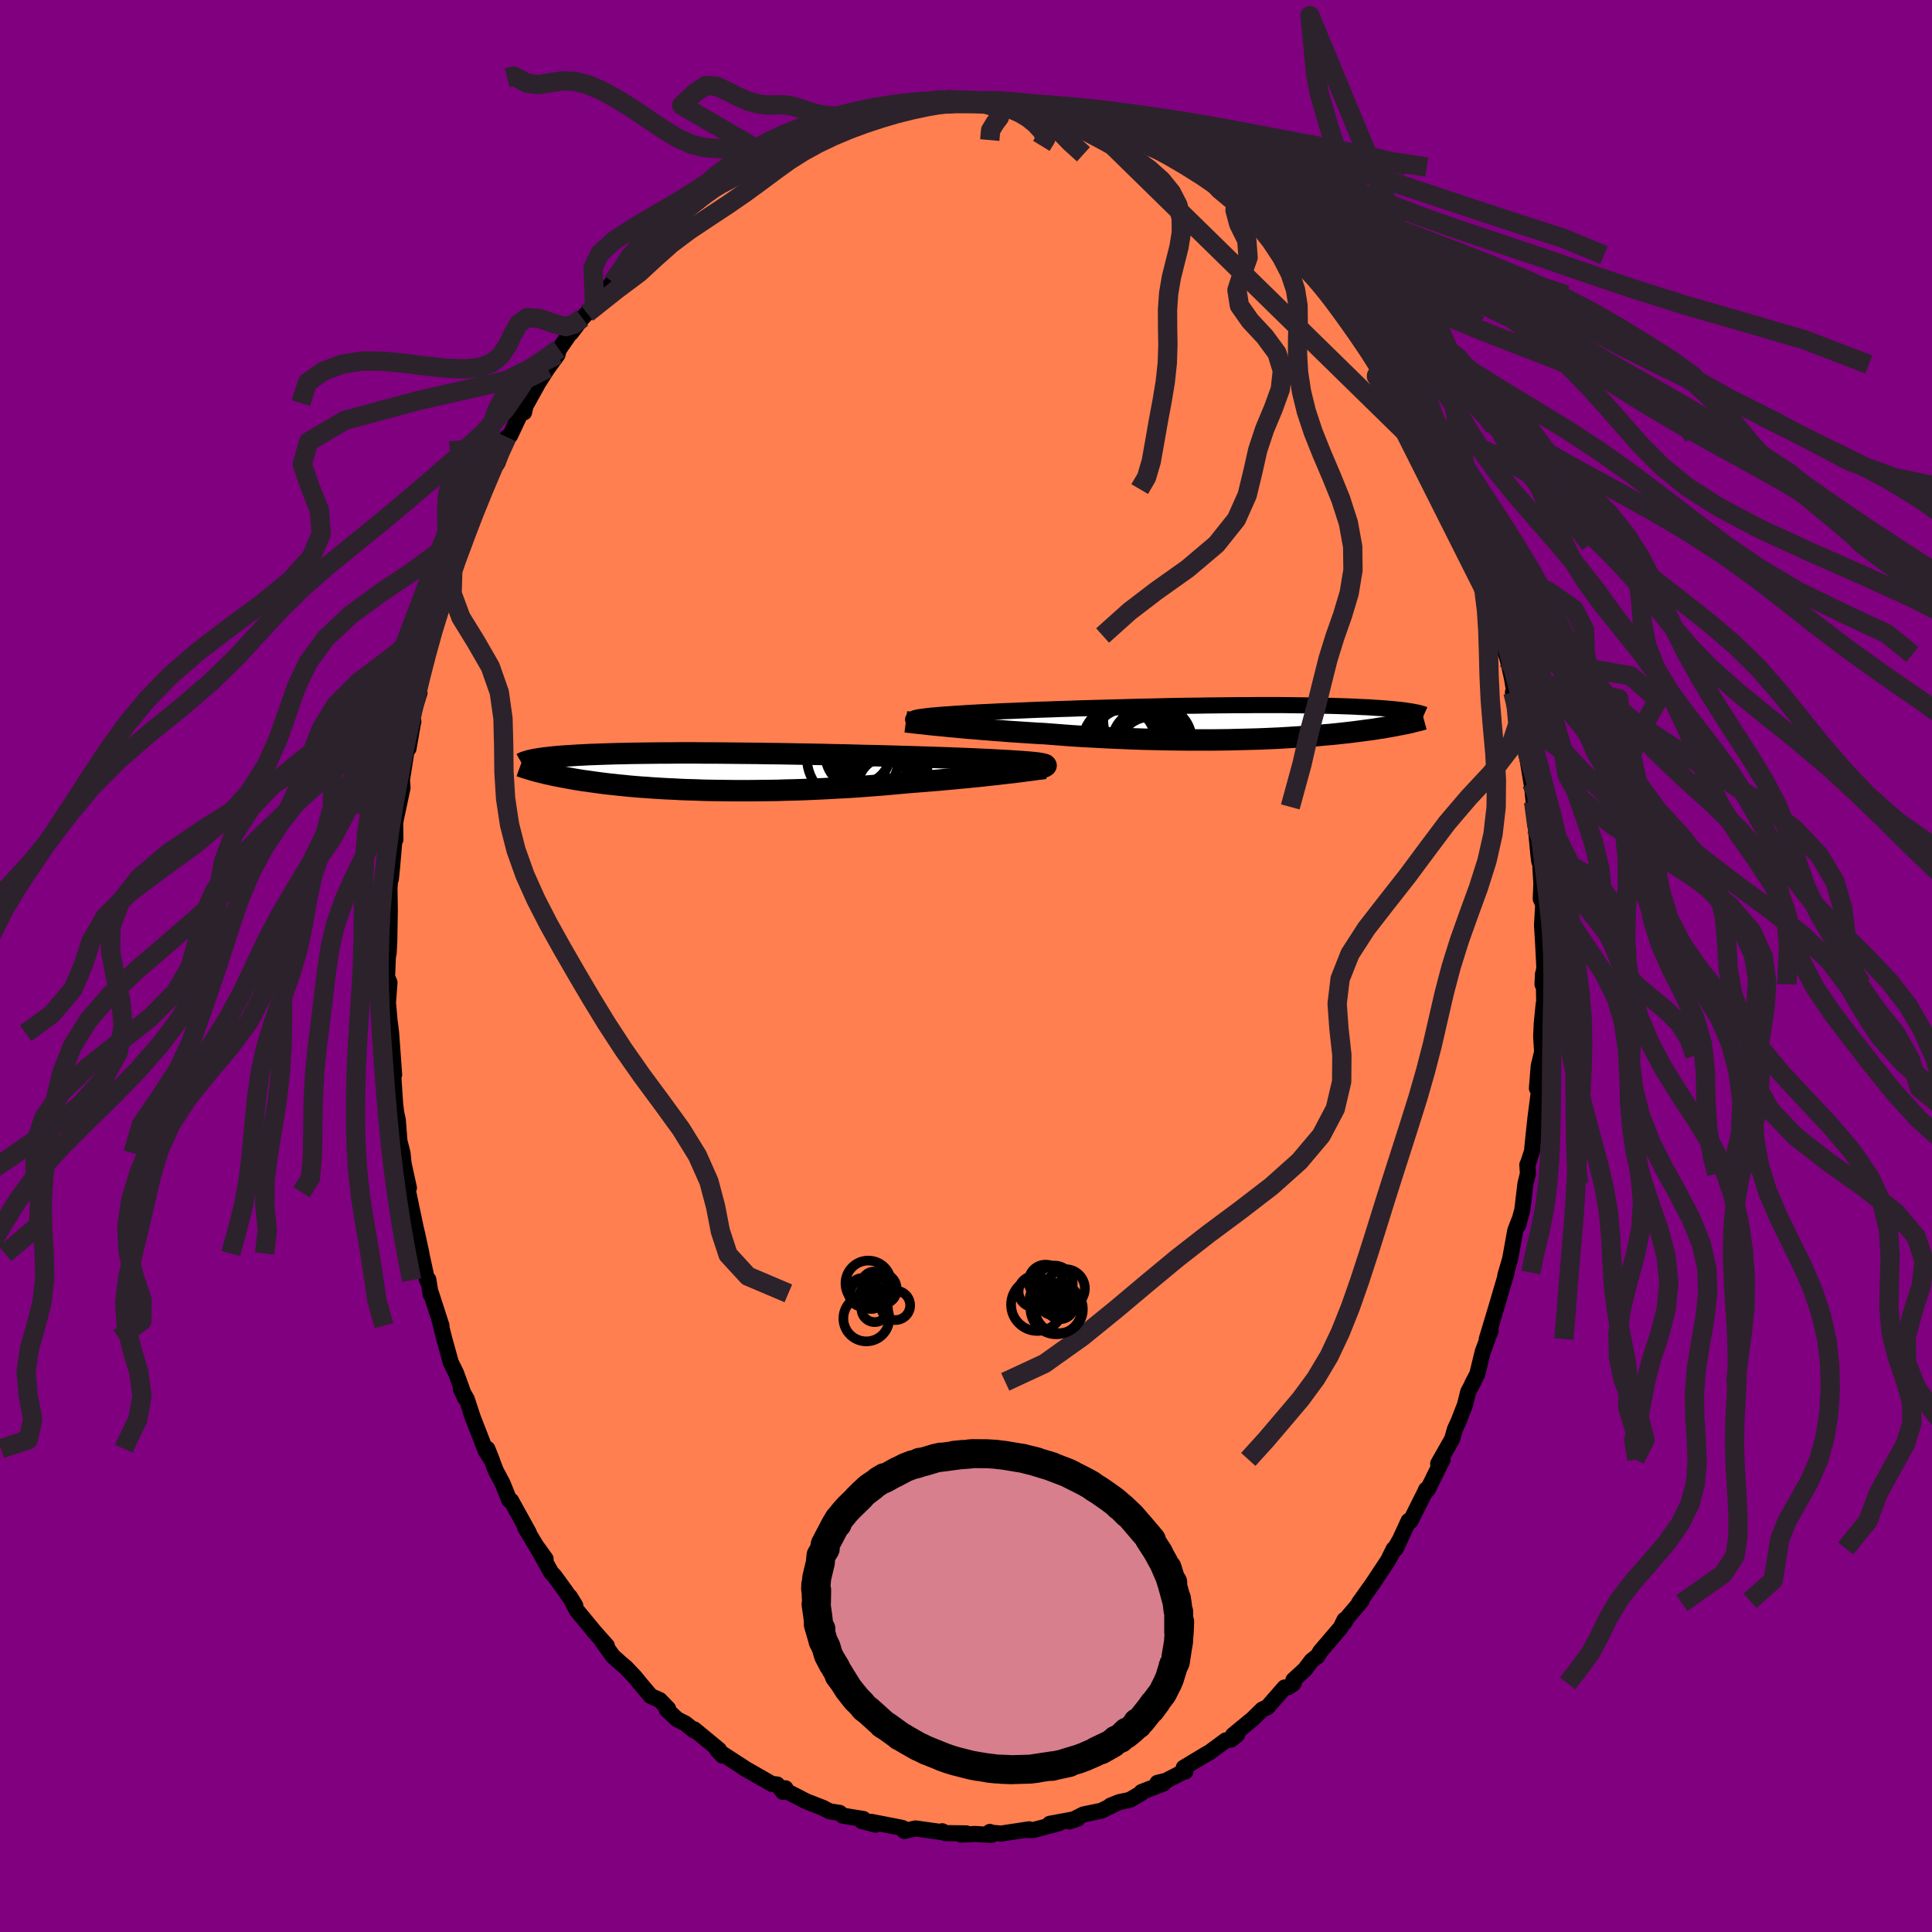 
  <svg viewBox="-100 -100 200 200" xmlns="http://www.w3.org/2000/svg" width="500" height="500" id="face-svg">
    <defs>
      <clipPath id="leftEyeClipPath">
        <polyline points="32.5,-0.75 32.39,-0.79 32.25,-0.82 32.07,-0.85 31.86,-0.89 31.62,-0.92 31.34,-0.95 31.03,-0.98 30.68,-1.01 30.3,-1.04 29.89,-1.07 29.44,-1.1 28.96,-1.13 28.45,-1.16 27.9,-1.19 27.33,-1.22 26.85,-1.25 26.31,-1.27 25.71,-1.3 25.06,-1.33 24.36,-1.36 23.61,-1.39 22.81,-1.42 21.96,-1.45 21.08,-1.48 20.15,-1.51 19.19,-1.54 18.19,-1.57 17.16,-1.6 16.11,-1.63 15.04,-1.66 13.94,-1.68 12.83,-1.71 11.7,-1.74 10.57,-1.76 9.43,-1.79 8.29,-1.81 7.15,-1.83 6.01,-1.85 4.88,-1.87 3.76,-1.88 2.65,-1.9 1.56,-1.91 0.49,-1.92 -0.57,-1.93 -1.6,-1.94 -2.61,-1.94 -3.6,-1.95 -4.56,-1.95 -5.49,-1.95 -6.39,-1.94 -7.26,-1.94 -8.1,-1.93 -8.91,-1.92 -9.68,-1.91 -10.42,-1.9 -11.14,-1.88 -11.82,-1.87 -12.46,-1.85 -13.08,-1.83 -13.67,-1.81 -14.23,-1.79 -14.76,-1.77 -15.27,-1.74 -15.75,-1.72 -16.21,-1.69 -16.65,-1.66 -17.06,-1.64 -17.45,-1.61 -17.82,-1.58 -18.17,-1.55 -18.5,-1.52 -18.8,-1.48 -19.09,-1.45 -19.36,-1.42 -19.61,-1.38 -19.84,-1.35 -20.06,-1.31 -20.26,-1.28 -20.45,-1.24 -20.38,-0.13 -20.2,-0.08 -20.02,-0.03 -19.82,0.02 -19.61,0.07 -19.4,0.12 -19.18,0.18 -18.95,0.23 -18.7,0.28 -18.45,0.34 -18.18,0.4 -17.91,0.45 -17.62,0.51 -17.33,0.56 -17.01,0.62 -16.69,0.68 -16.36,0.74 -16.01,0.8 -15.64,0.86 -15.27,0.92 -14.87,0.97 -14.46,1.03 -14.03,1.09 -13.59,1.15 -13.12,1.21 -12.64,1.27 -12.13,1.32 -11.61,1.38 -11.07,1.43 -10.51,1.49 -9.92,1.54 -9.32,1.59 -8.69,1.63 -8.05,1.68 -7.38,1.72 -6.7,1.76 -5.99,1.79 -5.27,1.83 -4.52,1.86 -3.76,1.88 -2.98,1.91 -2.18,1.93 -1.37,1.94 -0.54,1.95 0.31,1.96 1.17,1.96 2.04,1.96 2.92,1.95 3.82,1.94 4.73,1.93 5.64,1.9 6.56,1.88 7.49,1.85 8.42,1.81 9.35,1.77 10.29,1.72 11.23,1.67 12.16,1.62 13.09,1.56 14.02,1.49 14.93,1.42 15.84,1.35 16.75,1.27 17.63,1.19 18.51,1.11 19.27,1.05 20.03,0.99 20.78,0.93 21.51,0.87 22.24,0.8 22.95,0.74 23.65,0.67 24.33,0.61 25,0.54 25.65,0.48 26.28,0.41 26.9,0.34 27.49,0.28 28.06,0.21 28.6,0.15" />
      </clipPath>
      <clipPath id="rightEyeClipPath">
        <polyline points="-31.48,-0.31 -31.46,-0.35 -31.4,-0.39 -31.3,-0.44 -31.17,-0.48 -30.99,-0.52 -30.78,-0.56 -30.53,-0.59 -30.24,-0.63 -29.92,-0.67 -29.56,-0.71 -29.16,-0.74 -28.73,-0.78 -28.26,-0.82 -27.76,-0.85 -27.22,-0.89 -26.77,-0.92 -26.26,-0.95 -25.7,-0.99 -25.08,-1.02 -24.41,-1.06 -23.68,-1.09 -22.91,-1.13 -22.09,-1.17 -21.23,-1.2 -20.33,-1.24 -19.39,-1.28 -18.42,-1.32 -17.42,-1.35 -16.39,-1.39 -15.34,-1.42 -14.26,-1.46 -13.18,-1.49 -12.07,-1.52 -10.96,-1.55 -9.84,-1.58 -8.72,-1.61 -7.6,-1.64 -6.48,-1.66 -5.36,-1.69 -4.26,-1.71 -3.17,-1.73 -2.09,-1.74 -1.02,-1.76 0.02,-1.77 1.04,-1.78 2.04,-1.79 3.02,-1.79 3.97,-1.8 4.89,-1.8 5.79,-1.8 6.65,-1.8 7.49,-1.79 8.29,-1.78 9.07,-1.77 9.81,-1.76 10.52,-1.75 11.21,-1.73 11.86,-1.72 12.48,-1.7 13.07,-1.68 13.64,-1.66 14.18,-1.64 14.69,-1.61 15.18,-1.59 15.65,-1.57 16.09,-1.54 16.52,-1.51 16.92,-1.49 17.3,-1.46 17.65,-1.43 17.99,-1.4 18.31,-1.37 18.61,-1.34 18.9,-1.31 19.16,-1.28 19.41,-1.25 19.64,-1.21 19.86,-1.18 20.06,-1.15 20.03,0 19.85,0.04 19.67,0.08 19.49,0.12 19.29,0.16 19.09,0.2 18.88,0.24 18.65,0.28 18.42,0.33 18.18,0.37 17.93,0.42 17.67,0.46 17.4,0.51 17.12,0.56 16.82,0.6 16.52,0.65 16.2,0.7 15.87,0.75 15.53,0.79 15.17,0.84 14.8,0.89 14.41,0.94 14.01,0.99 13.59,1.04 13.15,1.09 12.69,1.14 12.22,1.19 11.72,1.24 11.21,1.28 10.68,1.33 10.12,1.38 9.55,1.42 8.96,1.46 8.35,1.5 7.72,1.54 7.06,1.58 6.39,1.62 5.7,1.65 4.99,1.68 4.26,1.71 3.51,1.73 2.74,1.75 1.96,1.77 1.16,1.79 0.34,1.8 -0.5,1.81 -1.35,1.81 -2.21,1.81 -3.09,1.81 -3.97,1.8 -4.87,1.79 -5.78,1.77 -6.7,1.75 -7.62,1.73 -8.55,1.7 -9.49,1.66 -10.43,1.62 -11.37,1.58 -12.31,1.53 -13.24,1.48 -14.18,1.43 -15.11,1.37 -16.03,1.3 -16.95,1.23 -17.85,1.16 -18.63,1.12 -19.4,1.07 -20.16,1.02 -20.91,0.97 -21.65,0.92 -22.38,0.86 -23.09,0.81 -23.8,0.75 -24.48,0.7 -25.15,0.64 -25.81,0.59 -26.44,0.53 -27.05,0.47 -27.65,0.42 -28.21,0.36" />
      </clipPath>
      <filter id="fuzzy">
        <feTurbulence id="turbulence" baseFrequency="0.05" numOctaves="3" type="noise" result="noise" />
        <feDisplacementMap in="SourceGraphic" in2="noise" scale="2" />
      </filter>
      <linearGradient id="rainbowGradient" x1="0%" y1="0%" x2="100%" y2="0%">
        <stop offset="0%" style="stop-color: rgb(128, 128, 128); stop-opacity: 1" />
        <stop offset="50%" style="stop-color: rgb(255, 165, 0); stop-opacity: 1" />
        <stop offset="100%" style="stop-color: rgb(192, 192, 192); stop-opacity: 1" />
      </linearGradient>
    </defs>
    <rect x="-100" y="-100" width="100%" height="100%" fill="rgb(128, 0, 128)" />
    <polyline id="faceContour" points="59.68,1.9 59.73,0.82 59.82,1.74 59.86,4.13 59.8,3.95 59.6,6 59.54,7.3 59.64,8.9 59.29,10.35 59.1,12.66 59.35,12.66 58.96,15.65 58.71,17.97 58.59,19.2 58.13,20.6 58.11,20.57 58.17,21.5 57.91,22.56 57.59,25.24 57.16,26.84 57.26,26.35 56.86,27.39 56.32,30.37 55.83,32.03 55.96,31.74 54.82,35.61 55.08,34.74 53.91,38.62 54.31,37.75 53.49,39.93 52.93,42.25 52.39,43.28 52.54,43.05 51.99,44.08 51.65,45.44 51,47.11 50.61,47.96 50.33,48.96 48.88,51.52 49.34,51.08 47.78,54.24 47.63,54.2 47.48,54.54 46.01,57.47 45.82,57.44 44.5,60.3 44.82,59.56 43.98,61.02 44.27,60.36 43.7,61.52 42.1,63.94 40.67,65.95 40.95,65.72 39.5,67.42 39.14,68.01 39.18,67.69 38.78,68.5 36.67,70.97 36.4,71.43 35.78,71.91 35.07,72.84 33.89,73.92 33.92,74.26 33.36,74.66 32.98,74.69 31.19,76.74 30.68,76.96 29.68,77.94 27.64,79.62 28.07,79.57 27.44,80.08 26.88,80.17 25.16,81.44 25.07,81.47 22.54,82.99 22.71,83.39 22.42,83.46 20.69,84.35 19.82,84.56 20.44,84.63 18.17,85.51 18.18,85.61 16.94,86.33 15.85,86.56 14.95,86.92 15.38,86.78 14.01,87.45 12.16,87.83 10.71,88.56 11.57,88.26 8.67,88.8 9.63,88.74 6.95,89.45 6.22,89.44 6.55,89.37 3.63,89.81 2.61,89.72 2.47,89.64 2.63,89.96 0.98,89.85 -0.49,89.92 0.03,89.79 -2.15,89.76 -2.46,89.57 -2.29,89.69 -5.22,89.28 -6.38,89.54 -6.54,89.25 -6.71,89.2 -9.85,88.59 -9.36,88.89 -10.78,88.52 -10.63,88.3 -12.74,87.96 -13.08,87.67 -14.1,87.51 -14.77,87.18 -14.75,87.17 -16.54,86.47 -18.54,85.44 -18.69,85.12 -18.93,85.5 -19.55,84.73 -20.1,84.67 -23,83.01 -22.6,83.25 -25.22,81.55 -25.19,81.75 -25.75,81.17 -25.57,81.14 -28.14,79.02 -28.15,79.15 -29.04,78.42 -29.92,77.97 -30.98,76.98 -30.84,76.88 -31.7,75.99 -32.63,75.58 -33.77,74.23 -34.28,73.6 -35.23,72.6 -35.69,72.22 -36.56,71.44 -37.71,69.83 -37.18,70.37 -38.45,68.94 -40.31,66.68 -41.01,65.29 -40.45,66.2 -41.51,64.65 -42.61,63.14 -42.94,62.79 -44.46,60.07 -43.52,61.38 -44.23,60.47 -45.65,58.11 -45.25,58.68 -47.09,55.35 -47.28,55.29 -47.98,53.55 -48.67,52.26 -49.55,49.98 -49.05,51.23 -49.7,50.23 -51.25,46.24 -50.99,46.94 -51.68,44.84 -52.3,43.77 -51.85,44.73 -52.79,42.14 -53.33,41.05 -54.03,38.52 -54.5,36.64 -54.3,37.23 -55.38,33.89 -55.41,34.02 -55.66,32.46 -55.79,32.52 -56.39,29.76 -56.37,29.8 -56.78,27.89 -56.97,27.09 -57.74,23.42 -57.95,22.8 -57.67,22.97 -58.22,20.46 -58.33,19.38 -58.65,18.13 -58.82,15.93 -58.98,15.23 -59.1,14.21 -59.3,11.18 -59.56,9.29 -59.2,11.25 -59.51,6.96 -59.61,6.1 -59.66,5.79 -59.84,3.79 -59.68,1.72 -59.93,1.12 -59.82,-1.58 -59.92,-0.5 -59.76,-1.41 -59.7,-2.61 -59.65,-5.69 -59.68,-8.02 -59.57,-9.77 -59.54,-9 -59.42,-10.15 -59.16,-13.17 -59.07,-13.09 -59.09,-14.8 -58.99,-15.36 -58.33,-18.45 -58.39,-19.27 -57.88,-22.52 -57.71,-22.52 -57.22,-25.33 -57.21,-25.29 -57.35,-25.8 -56.58,-28.28 -56.7,-28.38 -56.44,-29.48 -55.56,-33.39 -55.11,-34.66 -55.85,-32.31 -54.93,-35.12 -54.35,-37.82 -53.98,-38.43 -54.33,-37.73 -53.07,-41.53 -52.02,-43.83 -52.67,-42.55 -52.1,-43.76 -52.17,-44.15 -51.42,-45.81 -51.01,-46.91 -49.88,-49.58 -49.53,-50.45 -49.26,-51.03 -48.5,-52.07 -47.51,-54.75 -47.18,-54.94 -46.11,-57.22 -45.75,-57.31 -45.59,-58 -44.39,-60.16 -44.51,-60 -43.32,-61.86 -42.29,-63.28 -42.14,-63.87 -42.13,-63.84 -40.32,-66.46 -40.88,-65.54 -39.72,-67.08 -39.23,-67.58 -38.45,-68.45 -36.58,-70.81 -36.34,-71.15 -35.6,-71.96 -35.1,-72.61 -34.68,-72.91 -33.69,-73.91 -31.95,-76.13 -32.52,-75.38 -31.47,-76.01 -30.93,-76.51 -30.06,-77.27 -28.02,-79.03 -27.54,-79.63 -27.8,-79.53 -26.47,-80.1 -25.13,-81.11 -23.25,-82.72 -23.74,-82.41 -22.52,-82.85 -21.56,-83.54 -20.95,-84.17 -19.65,-84.63 -19.18,-85.06 -18.96,-85.03 -16.82,-85.81 -17.64,-85.65 -16.08,-86.33 -14.32,-87.03 -13.86,-86.99 -13.16,-87.38 -12.11,-87.61 -11.53,-88.14 -9.3,-88.51 -9.91,-88.45 -7.94,-88.76 -7.76,-89.1 -5.39,-89.31 -5.66,-89.24 -3.79,-89.39 -3.32,-89.56 -2.02,-89.72 -3.2,-89.67 -1.14,-89.58 0.2,-89.62 1.17,-89.54 1.78,-89.48 2.16,-89.73 2.82,-89.6 4.24,-89.54 5.37,-89.52 6.17,-89.42 9.3,-88.62 8.83,-88.66 9.89,-88.26 9.37,-88.44 11.09,-88.11 10.91,-88.34 12.03,-88 12.99,-87.49 13.7,-87.32 15.44,-86.71 16.65,-86.02 18.34,-85.5 17.96,-85.73 18.86,-84.9 21.26,-84.03 21.5,-83.94 21.6,-83.58 23,-82.84 23.4,-82.71 24.77,-81.95 25.42,-81.23 27.36,-79.8 27.14,-79.69 27.97,-79.2 28.51,-78.8 29.26,-78.4 31.65,-75.84 30.6,-77.28 31.33,-76.19 32.93,-75.17 34.16,-73.59 35.54,-72.28 35.96,-71.6 36.06,-71.23 36.57,-71 37.92,-69.47 38.5,-68.69 39.21,-67.55 40.13,-66.53 40.21,-66.36 40.42,-65.77 41.23,-65.13 43.29,-62.27 42.87,-62.69 43.8,-61.03 43.56,-61.76 45.15,-59.03 45.19,-58.81 45.8,-57.56 46.92,-55.8 47.61,-54.12 47.43,-54.73 48.82,-51.47 48.74,-52.06 49.58,-50.55 49.7,-50.01 50.01,-49.37 50.53,-47.9 51.28,-45.87 52.18,-43.4 52.12,-43.64 53.14,-40.92 53.01,-41.57 53.95,-38.35 54.2,-37.7 54.26,-37.58 54.84,-35.91 55.4,-34.21 55.43,-33.47 55.92,-32.25 56.1,-31.65 56.51,-29.84 56.89,-27.6 56.62,-28.33 57.49,-25.34 57.55,-24.75 58.13,-21.67 58.04,-21.94 58.54,-18.94 58.89,-16.47 58.58,-18.82 58.76,-17 58.99,-14.28 59.27,-11.38 59.35,-10.8 59.4,-11.37 59.56,-8.53 59.5,-6.95 59.75,-6.41 59.63,-4.2 59.73,-2.59 59.87,0.1 59.68,1.9 59.73,0.82" fill="rgb(255, 127, 80)" stroke="black" stroke-width="1.667" stroke-linejoin="round" filter="url(#fuzzy)" />
    <g transform="translate(26 -25.21)">
      <polyline id="rightCountour" points="-31.48,-0.31 -31.46,-0.35 -31.4,-0.39 -31.3,-0.44 -31.17,-0.48 -30.99,-0.52 -30.78,-0.56 -30.53,-0.59 -30.24,-0.63 -29.92,-0.67 -29.56,-0.71 -29.16,-0.74 -28.73,-0.78 -28.26,-0.82 -27.76,-0.85 -27.22,-0.89 -26.77,-0.92 -26.26,-0.95 -25.7,-0.99 -25.08,-1.02 -24.41,-1.06 -23.68,-1.09 -22.91,-1.13 -22.09,-1.17 -21.23,-1.2 -20.33,-1.24 -19.39,-1.28 -18.42,-1.32 -17.42,-1.35 -16.39,-1.39 -15.34,-1.42 -14.26,-1.46 -13.18,-1.49 -12.07,-1.52 -10.96,-1.55 -9.84,-1.58 -8.72,-1.61 -7.6,-1.64 -6.48,-1.66 -5.36,-1.69 -4.26,-1.71 -3.17,-1.73 -2.09,-1.74 -1.02,-1.76 0.02,-1.77 1.04,-1.78 2.04,-1.79 3.02,-1.79 3.97,-1.8 4.89,-1.8 5.79,-1.8 6.65,-1.8 7.49,-1.79 8.29,-1.78 9.07,-1.77 9.81,-1.76 10.52,-1.75 11.21,-1.73 11.86,-1.72 12.48,-1.7 13.07,-1.68 13.64,-1.66 14.18,-1.64 14.69,-1.61 15.18,-1.59 15.65,-1.57 16.09,-1.54 16.52,-1.51 16.92,-1.49 17.3,-1.46 17.65,-1.43 17.99,-1.4 18.31,-1.37 18.61,-1.34 18.9,-1.31 19.16,-1.28 19.41,-1.25 19.64,-1.21 19.86,-1.18 20.06,-1.15 20.03,0 19.85,0.04 19.67,0.08 19.49,0.12 19.29,0.16 19.09,0.2 18.88,0.24 18.65,0.28 18.42,0.33 18.18,0.37 17.93,0.42 17.67,0.46 17.4,0.51 17.12,0.56 16.82,0.6 16.52,0.65 16.2,0.7 15.87,0.75 15.53,0.79 15.17,0.84 14.8,0.89 14.41,0.94 14.01,0.99 13.59,1.04 13.15,1.09 12.69,1.14 12.22,1.19 11.72,1.24 11.21,1.28 10.68,1.33 10.12,1.38 9.55,1.42 8.96,1.46 8.35,1.5 7.72,1.54 7.06,1.58 6.39,1.62 5.7,1.65 4.99,1.68 4.26,1.71 3.51,1.73 2.74,1.75 1.96,1.77 1.16,1.79 0.34,1.8 -0.5,1.81 -1.35,1.81 -2.21,1.81 -3.09,1.81 -3.97,1.8 -4.87,1.79 -5.78,1.77 -6.7,1.75 -7.62,1.73 -8.55,1.7 -9.49,1.66 -10.43,1.62 -11.37,1.58 -12.31,1.53 -13.24,1.48 -14.18,1.43 -15.11,1.37 -16.03,1.3 -16.95,1.23 -17.85,1.16 -18.63,1.12 -19.4,1.07 -20.16,1.02 -20.91,0.97 -21.65,0.92 -22.38,0.86 -23.09,0.81 -23.8,0.75 -24.48,0.7 -25.15,0.64 -25.81,0.59 -26.44,0.53 -27.05,0.47 -27.65,0.42 -28.21,0.36" fill="white" stroke="white" stroke-width="0" stroke-linejoin="round" filter="url(#fuzzy)" />
    </g>
    <g transform="translate(-24.35 -20.11)">
      <polyline id="leftCountour" points="32.5,-0.75 32.39,-0.79 32.25,-0.82 32.07,-0.85 31.86,-0.89 31.62,-0.92 31.34,-0.95 31.03,-0.98 30.68,-1.01 30.3,-1.04 29.89,-1.07 29.44,-1.1 28.96,-1.13 28.45,-1.16 27.9,-1.19 27.33,-1.22 26.85,-1.25 26.31,-1.27 25.71,-1.3 25.06,-1.33 24.36,-1.36 23.61,-1.39 22.81,-1.42 21.96,-1.45 21.08,-1.48 20.15,-1.51 19.19,-1.54 18.19,-1.57 17.16,-1.6 16.11,-1.63 15.04,-1.66 13.94,-1.68 12.83,-1.71 11.7,-1.74 10.57,-1.76 9.43,-1.79 8.29,-1.81 7.15,-1.83 6.01,-1.85 4.88,-1.87 3.76,-1.88 2.65,-1.9 1.56,-1.91 0.49,-1.92 -0.57,-1.93 -1.6,-1.94 -2.61,-1.94 -3.6,-1.95 -4.56,-1.95 -5.49,-1.95 -6.39,-1.94 -7.26,-1.94 -8.1,-1.93 -8.91,-1.92 -9.68,-1.91 -10.42,-1.9 -11.14,-1.88 -11.82,-1.87 -12.46,-1.85 -13.08,-1.83 -13.67,-1.81 -14.23,-1.79 -14.76,-1.77 -15.27,-1.74 -15.75,-1.72 -16.21,-1.69 -16.65,-1.66 -17.06,-1.64 -17.45,-1.61 -17.82,-1.58 -18.17,-1.55 -18.5,-1.52 -18.8,-1.48 -19.09,-1.45 -19.36,-1.42 -19.61,-1.38 -19.84,-1.35 -20.06,-1.31 -20.26,-1.28 -20.45,-1.24 -20.38,-0.13 -20.2,-0.08 -20.02,-0.03 -19.82,0.02 -19.61,0.07 -19.4,0.12 -19.18,0.18 -18.95,0.23 -18.7,0.28 -18.45,0.34 -18.18,0.4 -17.91,0.45 -17.62,0.51 -17.33,0.56 -17.01,0.62 -16.69,0.68 -16.36,0.74 -16.01,0.8 -15.64,0.86 -15.27,0.92 -14.87,0.97 -14.46,1.03 -14.03,1.09 -13.59,1.15 -13.12,1.21 -12.64,1.27 -12.13,1.32 -11.61,1.38 -11.07,1.43 -10.51,1.49 -9.92,1.54 -9.32,1.59 -8.69,1.63 -8.05,1.68 -7.38,1.72 -6.7,1.76 -5.99,1.79 -5.27,1.83 -4.52,1.86 -3.76,1.88 -2.98,1.91 -2.18,1.93 -1.37,1.94 -0.54,1.95 0.31,1.96 1.17,1.96 2.04,1.96 2.92,1.95 3.82,1.94 4.73,1.93 5.64,1.9 6.56,1.88 7.49,1.85 8.42,1.81 9.35,1.77 10.29,1.72 11.23,1.67 12.16,1.62 13.09,1.56 14.02,1.49 14.93,1.42 15.84,1.35 16.75,1.27 17.63,1.19 18.51,1.11 19.27,1.05 20.03,0.99 20.78,0.93 21.51,0.87 22.24,0.8 22.95,0.74 23.65,0.67 24.33,0.61 25,0.54 25.65,0.48 26.28,0.41 26.9,0.34 27.49,0.28 28.06,0.21 28.6,0.15" fill="white" stroke="white" stroke-width="0" stroke-linejoin="round" filter="url(#fuzzy)" />
    </g>
    <g transform="translate(26 -25.21)">
      <polyline id="rightUpper" points="-29.67,0.2 -30,0.14 -30.3,0.09 -30.57,0.03 -30.81,-0.02 -31.01,-0.07 -31.18,-0.12 -31.31,-0.17 -31.4,-0.22 -31.46,-0.26 -31.48,-0.31 -31.46,-0.35 -31.4,-0.39 -31.3,-0.44 -31.17,-0.48 -30.99,-0.52 -30.78,-0.56 -30.53,-0.59 -30.24,-0.63 -29.92,-0.67 -29.56,-0.71 -29.16,-0.74 -28.73,-0.78 -28.26,-0.82 -27.76,-0.85 -27.22,-0.89 -26.77,-0.92 -26.26,-0.95 -25.7,-0.99 -25.08,-1.02 -24.41,-1.06 -23.68,-1.09 -22.91,-1.13 -22.09,-1.17 -21.23,-1.2 -20.33,-1.24 -19.39,-1.28 -18.42,-1.32 -17.42,-1.35 -16.39,-1.39 -15.34,-1.42 -14.26,-1.46 -13.18,-1.49 -12.07,-1.52 -10.96,-1.55 -9.84,-1.58 -8.72,-1.61 -7.6,-1.64 -6.48,-1.66 -5.36,-1.69 -4.26,-1.71 -3.17,-1.73 -2.09,-1.74 -1.02,-1.76 0.02,-1.77 1.04,-1.78 2.04,-1.79 3.02,-1.79 3.97,-1.8 4.89,-1.8 5.79,-1.8 6.65,-1.8 7.49,-1.79 8.29,-1.78 9.07,-1.77 9.81,-1.76 10.52,-1.75 11.21,-1.73 11.86,-1.72 12.48,-1.7 13.07,-1.68 13.64,-1.66 14.18,-1.64 14.69,-1.61 15.18,-1.59 15.65,-1.57 16.09,-1.54 16.52,-1.51 16.92,-1.49 17.3,-1.46 17.65,-1.43 17.99,-1.4 18.31,-1.37 18.61,-1.34 18.9,-1.31 19.16,-1.28 19.41,-1.25 19.64,-1.21 19.86,-1.18 20.06,-1.15 20.25,-1.12 20.42,-1.08 20.59,-1.05 20.74,-1.02 20.88,-0.99 21,-0.95 21.12,-0.92 21.23,-0.89 21.33,-0.86 21.42,-0.82" fill="none" stroke="black" stroke-width="1.667" stroke-linejoin="round" filter="url(#fuzzy)" />
      <polyline id="rightLower" points="-32.23,-0.07 -31.99,-0.04 -31.71,-0.01 -31.39,0.03 -31.03,0.07 -30.64,0.11 -30.21,0.16 -29.76,0.21 -29.27,0.26 -28.75,0.31 -28.21,0.36 -27.65,0.42 -27.05,0.47 -26.44,0.53 -25.81,0.59 -25.15,0.64 -24.48,0.7 -23.8,0.75 -23.09,0.81 -22.38,0.86 -21.65,0.92 -20.91,0.97 -20.16,1.02 -19.4,1.07 -18.63,1.12 -17.85,1.16 -16.95,1.23 -16.03,1.3 -15.11,1.37 -14.18,1.43 -13.24,1.48 -12.31,1.53 -11.37,1.58 -10.43,1.62 -9.49,1.66 -8.55,1.7 -7.62,1.73 -6.7,1.75 -5.78,1.77 -4.87,1.79 -3.97,1.8 -3.09,1.81 -2.21,1.81 -1.35,1.81 -0.5,1.81 0.34,1.8 1.16,1.79 1.96,1.77 2.74,1.75 3.51,1.73 4.26,1.71 4.99,1.68 5.7,1.65 6.39,1.62 7.06,1.58 7.72,1.54 8.35,1.5 8.96,1.46 9.55,1.42 10.12,1.38 10.68,1.33 11.21,1.28 11.72,1.24 12.22,1.19 12.69,1.14 13.15,1.09 13.59,1.04 14.01,0.99 14.41,0.94 14.8,0.89 15.17,0.84 15.53,0.79 15.87,0.75 16.2,0.7 16.52,0.65 16.82,0.6 17.12,0.56 17.4,0.51 17.67,0.46 17.93,0.42 18.18,0.37 18.42,0.33 18.65,0.28 18.88,0.24 19.09,0.2 19.29,0.16 19.49,0.12 19.67,0.08 19.85,0.04 20.03,0 20.19,-0.04 20.35,-0.08 20.5,-0.12 20.65,-0.15 20.79,-0.19 20.92,-0.22 21.05,-0.26 21.17,-0.29 21.28,-0.32 21.39,-0.35" fill="none" stroke="black" stroke-width="2.222" stroke-linejoin="round" filter="url(#fuzzy)" />
      <circle r="3.41" cx="-9.827" cy="1.834" stroke="black" fill="none" stroke-width="1.0" filter="url(#fuzzy)" clip-path="url(#rightEyeClipPath)" /><circle r="3.176" cx="-9.332" cy="1.389" stroke="black" fill="none" stroke-width="1.0" filter="url(#fuzzy)" clip-path="url(#rightEyeClipPath)" /><circle r="3.79" cx="-8.422" cy="-0.381" stroke="black" fill="none" stroke-width="1.0" filter="url(#fuzzy)" clip-path="url(#rightEyeClipPath)" /><circle r="4.864" cx="-8.122" cy="2.194" stroke="black" fill="none" stroke-width="1.0" filter="url(#fuzzy)" clip-path="url(#rightEyeClipPath)" /><circle r="3.294" cx="-7.572" cy="2.009" stroke="black" fill="none" stroke-width="1.0" filter="url(#fuzzy)" clip-path="url(#rightEyeClipPath)" /><circle r="3.458" cx="-9.402" cy="2.024" stroke="black" fill="none" stroke-width="1.0" filter="url(#fuzzy)" clip-path="url(#rightEyeClipPath)" /><circle r="3.512" cx="-6.142" cy="1.819" stroke="black" fill="none" stroke-width="1.0" filter="url(#fuzzy)" clip-path="url(#rightEyeClipPath)" /><circle r="4.086" cx="-7.702" cy="-0.221" stroke="black" fill="none" stroke-width="1.0" filter="url(#fuzzy)" clip-path="url(#rightEyeClipPath)" /><circle r="3.244" cx="-6.957" cy="2.674" stroke="black" fill="none" stroke-width="1.0" filter="url(#fuzzy)" clip-path="url(#rightEyeClipPath)" /><circle r="4.456" cx="-9.577" cy="2.444" stroke="black" fill="none" stroke-width="1.0" filter="url(#fuzzy)" clip-path="url(#rightEyeClipPath)" />
      </g>
    <g transform="translate(-24.35 -20.11)">
      <polyline id="leftUpper" points="31.94,-0.35 32.11,-0.4 32.26,-0.44 32.39,-0.48 32.49,-0.53 32.57,-0.57 32.62,-0.61 32.64,-0.64 32.62,-0.68 32.58,-0.72 32.5,-0.75 32.39,-0.79 32.25,-0.82 32.07,-0.85 31.86,-0.89 31.62,-0.92 31.34,-0.95 31.03,-0.98 30.68,-1.01 30.3,-1.04 29.89,-1.07 29.44,-1.1 28.96,-1.13 28.45,-1.16 27.9,-1.19 27.33,-1.22 26.85,-1.25 26.31,-1.27 25.71,-1.3 25.06,-1.33 24.36,-1.36 23.61,-1.39 22.81,-1.42 21.96,-1.45 21.08,-1.48 20.15,-1.51 19.19,-1.54 18.19,-1.57 17.16,-1.6 16.11,-1.63 15.04,-1.66 13.94,-1.68 12.83,-1.71 11.7,-1.74 10.57,-1.76 9.43,-1.79 8.29,-1.81 7.15,-1.83 6.01,-1.85 4.88,-1.87 3.76,-1.88 2.65,-1.9 1.56,-1.91 0.49,-1.92 -0.57,-1.93 -1.6,-1.94 -2.61,-1.94 -3.6,-1.95 -4.56,-1.95 -5.49,-1.95 -6.39,-1.94 -7.26,-1.94 -8.1,-1.93 -8.91,-1.92 -9.68,-1.91 -10.42,-1.9 -11.14,-1.88 -11.82,-1.87 -12.46,-1.85 -13.08,-1.83 -13.67,-1.81 -14.23,-1.79 -14.76,-1.77 -15.27,-1.74 -15.75,-1.72 -16.21,-1.69 -16.65,-1.66 -17.06,-1.64 -17.45,-1.61 -17.82,-1.58 -18.17,-1.55 -18.5,-1.52 -18.8,-1.48 -19.09,-1.45 -19.36,-1.42 -19.61,-1.38 -19.84,-1.35 -20.06,-1.31 -20.26,-1.28 -20.45,-1.24 -20.62,-1.2 -20.78,-1.17 -20.92,-1.13 -21.06,-1.09 -21.18,-1.05 -21.29,-1.02 -21.39,-0.98 -21.48,-0.94 -21.56,-0.9 -21.63,-0.86" fill="none" stroke="black" stroke-width="2.222" stroke-linejoin="round" filter="url(#fuzzy)" />
      <polyline id="leftLower" points="32.5,-0.35 32.26,-0.31 31.98,-0.28 31.67,-0.24 31.32,-0.19 30.95,-0.14 30.53,-0.09 30.09,-0.03 29.62,0.03 29.13,0.09 28.6,0.15 28.06,0.21 27.49,0.28 26.9,0.34 26.28,0.41 25.65,0.48 25,0.54 24.33,0.61 23.65,0.67 22.95,0.74 22.24,0.8 21.51,0.87 20.78,0.93 20.03,0.99 19.27,1.05 18.51,1.11 17.63,1.19 16.75,1.27 15.84,1.35 14.93,1.42 14.02,1.49 13.09,1.56 12.16,1.62 11.23,1.67 10.29,1.72 9.35,1.77 8.42,1.81 7.49,1.85 6.56,1.88 5.64,1.9 4.73,1.93 3.82,1.94 2.92,1.95 2.04,1.96 1.17,1.96 0.31,1.96 -0.54,1.95 -1.37,1.94 -2.18,1.93 -2.98,1.91 -3.76,1.88 -4.52,1.86 -5.27,1.83 -5.99,1.79 -6.7,1.76 -7.38,1.72 -8.05,1.68 -8.69,1.63 -9.32,1.59 -9.92,1.54 -10.51,1.49 -11.07,1.43 -11.61,1.38 -12.13,1.32 -12.64,1.27 -13.12,1.21 -13.59,1.15 -14.03,1.09 -14.46,1.03 -14.87,0.97 -15.27,0.92 -15.64,0.86 -16.01,0.8 -16.36,0.74 -16.69,0.68 -17.01,0.62 -17.33,0.56 -17.62,0.51 -17.91,0.45 -18.18,0.4 -18.45,0.34 -18.7,0.28 -18.95,0.23 -19.18,0.18 -19.4,0.12 -19.61,0.07 -19.82,0.02 -20.02,-0.03 -20.2,-0.08 -20.38,-0.13 -20.56,-0.18 -20.72,-0.23 -20.88,-0.28 -21.03,-0.32 -21.17,-0.37 -21.31,-0.41 -21.44,-0.46 -21.57,-0.5 -21.69,-0.54 -21.8,-0.58" fill="none" stroke="black" stroke-width="2.222" stroke-linejoin="round" filter="url(#fuzzy)" />
      <circle r="3.006" cx="15.778" cy="1.705" stroke="black" fill="none" stroke-width="1.0" filter="url(#fuzzy)" clip-path="url(#leftEyeClipPath)" /><circle r="3.696" cx="15.388" cy="0.185" stroke="black" fill="none" stroke-width="1.0" filter="url(#fuzzy)" clip-path="url(#leftEyeClipPath)" /><circle r="4.75" cx="12.623" cy="-1.485" stroke="black" fill="none" stroke-width="1.0" filter="url(#fuzzy)" clip-path="url(#leftEyeClipPath)" /><circle r="4.426" cx="15.928" cy="-0.29" stroke="black" fill="none" stroke-width="1.0" filter="url(#fuzzy)" clip-path="url(#leftEyeClipPath)" /><circle r="3.112" cx="13.378" cy="-1.86" stroke="black" fill="none" stroke-width="1.0" filter="url(#fuzzy)" clip-path="url(#leftEyeClipPath)" /><circle r="3.086" cx="16.238" cy="1.53" stroke="black" fill="none" stroke-width="1.0" filter="url(#fuzzy)" clip-path="url(#leftEyeClipPath)" /><circle r="3.326" cx="13.123" cy="-1.735" stroke="black" fill="none" stroke-width="1.0" filter="url(#fuzzy)" clip-path="url(#leftEyeClipPath)" /><circle r="3.002" cx="15.663" cy="1.535" stroke="black" fill="none" stroke-width="1.0" filter="url(#fuzzy)" clip-path="url(#leftEyeClipPath)" /><circle r="3.692" cx="15.908" cy="0.01" stroke="black" fill="none" stroke-width="1.0" filter="url(#fuzzy)" clip-path="url(#leftEyeClipPath)" /><circle r="3.856" cx="16.108" cy="-2.11" stroke="black" fill="none" stroke-width="1.0" filter="url(#fuzzy)" clip-path="url(#leftEyeClipPath)" />
    </g>
    <g id="hairs">
      <polyline points="75.46,9.26 74.85,7.52 73.83,5.92 72.4,4.51 70.86,3.25 69.46,2.07 68.38,0.87 67.7,-0.48 67.39,-2.02 67.29,-3.69 67.11,-5.38 66.58,-6.97 65.52,-8.38 63.98,-9.6 62.23,-10.64 60.68,-11.64 59.64,-12.83 59.08,-14.59 58.76,-17" fill="none" stroke="rgb(44, 34, 43)" stroke-width="2" stroke-linejoin="round" filter="url(#fuzzy)" /><polyline points="-11.53,-88.14 -12.23,-87.89 -13.05,-87.95 -13.93,-88.01 -14.89,-88.1 -15.92,-88.35 -16.96,-88.71 -17.95,-89.01 -18.86,-89.15 -19.72,-89.14 -20.6,-89.13 -21.54,-89.25 -22.56,-89.53 -23.64,-90 -24.76,-90.58 -25.86,-91.08 -26.93,-91.14 -28.07,-90.39 -29.43,-89.09 -20.95,-84.17 -21.72,-83.85 -22.69,-84.01 -23.72,-84.34 -24.8,-84.56 -25.95,-84.64 -27.17,-84.74 -28.47,-85.07 -29.89,-85.73 -31.43,-86.67 -33.07,-87.77 -34.72,-88.88 -36.31,-89.86 -37.81,-90.67 -39.22,-91.26 -40.55,-91.58 -41.83,-91.62 -43.05,-91.44 -44.21,-91.24 -45.43,-91.38 -46.82,-92.13 -47.5,-91.95" fill="none" stroke="rgb(44, 34, 43)" stroke-width="2" stroke-linejoin="round" filter="url(#fuzzy)" /><polyline points="-68.85,-58.27 -68.18,-60.39 -66.53,-61.57 -64.61,-62.29 -62.57,-62.62 -60.4,-62.61 -58.12,-62.39 -55.86,-62.1 -53.74,-61.88 -51.88,-61.81 -50.34,-61.97 -49.13,-62.41 -48.2,-63.15 -47.5,-64.18 -46.92,-65.38 -46.31,-66.48 -45.44,-67.11 -44.2,-67.04 -42.72,-66.53 -41.43,-66.19 -40.59,-66.43 -39.72,-67.08" fill="none" stroke="rgb(44, 34, 43)" stroke-width="2" stroke-linejoin="round" filter="url(#fuzzy)" /><polyline points="-52.1,-43.76 -52.59,-43.28 -53.16,-42.72 -53.78,-41.65 -54.29,-40.32 -54.73,-38.97 -55.18,-37.7 -55.7,-36.54 -56.28,-35.48 -56.88,-34.44 -57.46,-33.35 -57.96,-32.17 -58.39,-30.92 -58.75,-29.65 -59.07,-28.41 -59.35,-27.22 -59.6,-26.03 -59.83,-24.8 -60.08,-23.45 -60.42,-21.96 -60.88,-20.33 -61.41,-18.58 -61.95,-16.85 -62.31,-15.6" fill="none" stroke="rgb(44, 34, 43)" stroke-width="2" stroke-linejoin="round" filter="url(#fuzzy)" /><polyline points="-55.56,-33.39 -55.58,-33.95 -55.47,-34.4 -55.25,-35.4 -54.99,-36.7 -54.71,-38.06 -54.42,-39.43 -54.12,-40.79 -53.87,-42.1 -53.73,-43.35 -53.7,-44.54 -53.74,-45.78 -53.77,-47.14 -53.67,-48.65 -53.34,-50.23 -52.83,-51.75 -52.41,-53.13 -52.51,-54.4" fill="none" stroke="rgb(44, 34, 43)" stroke-width="2" stroke-linejoin="round" filter="url(#fuzzy)" /><polyline points="68.98,-19.95 68.69,-20.8 67.44,-21.04 66.31,-21.88 65.45,-23.17 64.7,-24.64 63.94,-26.1 63.17,-27.52 62.47,-28.88 61.86,-30.19 61.29,-31.44 60.75,-32.65 60.25,-33.83 59.8,-34.99 59.3,-36.08 58.51,-36.97 57.3,-37.57 55.8,-37.87 54.5,-38 53.95,-38.35 42.5,-61.13 42.49,-61.02 42.87,-60.53 43.38,-59.8 43.98,-58.92 44.63,-57.95 45.31,-56.93 45.98,-55.89 46.63,-54.85 47.24,-53.84 47.8,-52.87 48.32,-51.95 48.8,-51.03 49.25,-50.1 49.67,-49.09 50.12,-47.96 50.61,-46.7 51.14,-45.34 51.68,-43.96 52.18,-42.69 52.67,-41.72 53.01,-41.57 53.14,-40.92 52.67,-42.92 52.72,-44.82 52.75,-46.79 52.56,-48.57 52.21,-50.03 51.83,-51.25 51.52,-52.38 51.29,-53.53 51.08,-54.74 50.87,-56.03 50.63,-57.43 50.4,-58.98 50.19,-60.71 50,-62.55 49.81,-64.16 49.53,-64.76 35.6,-98.39 35.93,-95.16 36.21,-92.23 36.58,-90.31 37.07,-88.62 37.63,-86.7 38.27,-84.73 39.03,-83.08 39.83,-81.87 40.5,-80.8 40.87,-79.35 40.87,-77.21 40.65,-74.53 40.55,-71.97 40.82,-70.18 41.17,-68.95 40.21,-66.36" fill="none" stroke="rgb(44, 34, 43)" stroke-width="2" stroke-linejoin="round" filter="url(#fuzzy)" /><polyline points="31.33,-76.19 33.14,-76.05 34.31,-74.9 35.22,-73.83 36.01,-73.08 36.79,-72.62 37.67,-72.35 38.7,-72.23 39.83,-72.18 40.96,-72.1 41.97,-71.92 42.84,-71.61 43.66,-71.22 44.62,-70.82 45.86,-70.43 47.25,-70.05 47.64,-69.67 30.6,-77.28 31.5,-76.09 32.6,-74.83 33.68,-73.71 34.62,-72.77 35.41,-71.97 36.11,-71.22 36.76,-70.46 37.41,-69.66 38.05,-68.83 38.68,-67.98 39.29,-67.14 39.88,-66.31 40.48,-65.46 41.08,-64.58 41.69,-63.67 42.29,-62.73 42.86,-61.8 43.4,-60.86 43.93,-59.91 44.48,-58.91 45.08,-57.83 45.73,-56.63 46.46,-55.23 47.16,-53.6 12.03,-88 12.97,-87.74 14.03,-87.41 15.2,-87.06 16.32,-86.7 17.36,-86.32 18.33,-85.95 19.27,-85.6 20.19,-85.29 21.08,-84.99 21.95,-84.66 22.8,-84.27 23.65,-83.81 24.52,-83.27 25.41,-82.71 26.3,-82.16 27.17,-81.65 27.99,-81.19 28.78,-80.73 29.62,-80.22 30.54,-79.62 31.43,-79.11 31.49,-79.52" fill="none" stroke="rgb(44, 34, 43)" stroke-width="2" stroke-linejoin="round" filter="url(#fuzzy)" /><polyline points="58.99,-14.28 60.67,-11.29 62.37,-8.6 64.45,-5.86 66.57,-3.15 68.05,-0.53 68.71,2.02 68.82,4.59 68.75,7.23 68.79,9.97 69.12,12.76 69.84,15.55 70.92,18.3 72.28,20.98 73.73,23.6 75.07,26.18 76.11,28.74 76.69,31.31 76.78,33.9 76.49,36.49 76.03,39.08 75.62,41.64 75.41,44.15 75.44,46.61 75.6,48.99 75.69,51.29 75.52,53.5 74.97,55.63 73.96,57.7 72.53,59.73 70.82,61.73 69.07,63.72 67.57,65.67 66.46,67.56 65.59,69.36 64.65,71.11 63.43,72.78 62.27,74.26" fill="none" stroke="rgb(44, 34, 43)" stroke-width="2" stroke-linejoin="round" filter="url(#fuzzy)" /><polyline points="-3.2,-89.67 -0.54,-89.61 1.53,-89.53 3.62,-89.38 5.77,-89.14 7.84,-88.82 9.73,-88.45 11.48,-88.03 13.2,-87.52 14.98,-86.93 16.87,-86.23 18.85,-85.45 20.88,-84.57 22.92,-83.6 24.95,-82.55 26.97,-81.42 29,-80.19 31.06,-78.89 33.16,-77.51 35.26,-76.08 37.34,-74.59 39.34,-73.06 41.24,-71.47 43.05,-69.83 44.83,-68.13 46.64,-66.37 48.53,-64.54 50.45,-62.67 52.32,-60.79 54.08,-58.88 55.85,-56.81 57.98,-54.12" fill="none" stroke="rgb(44, 34, 43)" stroke-width="2" stroke-linejoin="round" filter="url(#fuzzy)" /><polyline points="-2.02,-89.72 -0.77,-89.63 0.78,-89.6 2.44,-89.52 4.19,-89.37 5.96,-89.13 7.74,-88.8 9.53,-88.38 11.35,-87.88 13.23,-87.28 15.17,-86.59 17.18,-85.81 19.25,-84.96 21.36,-84.03 23.5,-83.04 25.63,-81.99 27.73,-80.87 29.78,-79.69 31.75,-78.43 33.66,-77.08 35.47,-75.62 37.19,-74.07 38.82,-72.45 40.37,-70.82 41.93,-69.19 43.56,-67.59 45.32,-66.01 47.19,-64.4 49.06,-62.69 50.86,-60.79 52.66,-58.54 54.67,-55.8" fill="none" stroke="rgb(44, 34, 43)" stroke-width="2" stroke-linejoin="round" filter="url(#fuzzy)" /><polyline points="-3.32,-89.56 -2.22,-89.61 -0.33,-89.58 1.78,-89.5 4,-89.34 6.27,-89.1 8.52,-88.79 10.74,-88.42 12.9,-87.99 15.03,-87.47 17.16,-86.87 19.35,-86.17 21.65,-85.37 24.15,-84.48 26.88,-83.51 29.81,-82.44 32.89,-81.29 36.02,-80.06 39.13,-78.75 42.19,-77.36 45.28,-75.92 48.51,-74.42 51.99,-72.86 55.7,-71.25 59.54,-69.59 63.28,-67.87 66.76,-66.09 69.92,-64.25 72.93,-62.35 76.08,-60.39 79.6,-58.39 83.56,-56.34 87.77,-54.27 91.91,-52.24 95.65,-50.26 98.91,-48.26 101.99,-46.04 106.46,-43.64" fill="none" stroke="rgb(44, 34, 43)" stroke-width="2" stroke-linejoin="round" filter="url(#fuzzy)" /><polyline points="-7.94,-88.76 -5.8,-89.15 -4.04,-89.37 -2.41,-89.49 -0.78,-89.54 0.92,-89.53 2.72,-89.46 4.57,-89.31 6.44,-89.09 8.3,-88.78 10.15,-88.38 12,-87.9 13.89,-87.33 15.82,-86.66 17.82,-85.91 19.88,-85.08 22,-84.17 24.19,-83.2 26.43,-82.17 28.7,-81.08 31.02,-79.94 33.4,-78.73 35.89,-77.42 38.54,-75.97 41.33,-74.39 44.13,-72.7 46.75,-70.99 49.06,-69.32 51.16,-67.74 53.06,-66.36" fill="none" stroke="rgb(44, 34, 43)" stroke-width="2" stroke-linejoin="round" filter="url(#fuzzy)" /><polyline points="-7.94,-88.76 -5.81,-89.15 -4.09,-89.37 -2.5,-89.49 -0.92,-89.54 0.73,-89.53 2.47,-89.45 4.31,-89.3 6.25,-89.06 8.3,-88.75 10.48,-88.34 12.79,-87.85 15.23,-87.27 17.77,-86.59 20.38,-85.83 23.03,-84.98 25.66,-84.07 28.26,-83.09 30.82,-82.04 33.4,-80.93 36.12,-79.76 39.1,-78.5 42.46,-77.15 46.22,-75.7 50.28,-74.15 54.41,-72.53 58.34,-70.89 61.84,-69.25 64.88,-67.66 67.58,-66.1 70.16,-64.52 72.75,-62.89 75.26,-61.09 77.08,-58.81" fill="none" stroke="rgb(44, 34, 43)" stroke-width="2" stroke-linejoin="round" filter="url(#fuzzy)" /><polyline points="58.76,-17 59.81,-13.13 60.38,-10.28 61.1,-7.46 62.46,-4.64 64.26,-1.91 66.02,0.72 67.32,3.31 68.08,5.92 68.46,8.6 68.62,11.31 68.74,14.04 68.92,16.73 69.3,19.38 69.94,22 70.81,24.63 71.74,27.3 72.47,30.03 72.75,32.79 72.49,35.51 71.82,38.11 71.02,40.54 70.4,42.8 70,44.93 69.6,47 69.13,49.06 69.45,51.08" fill="none" stroke="rgb(44, 34, 43)" stroke-width="2" stroke-linejoin="round" filter="url(#fuzzy)" /><polyline points="-9.3,-88.51 -7.71,-88.82 -5.95,-89.11 -4.26,-89.32 -2.58,-89.45 -0.85,-89.51 0.98,-89.5 2.91,-89.42 4.92,-89.27 6.95,-89.04 8.96,-88.72 10.93,-88.31 12.88,-87.82 14.85,-87.23 16.91,-86.55 19.08,-85.79 21.39,-84.95 23.83,-84.03 26.34,-83.04 28.86,-81.99 31.33,-80.88 33.72,-79.69 36.03,-78.42 38.32,-77.06 40.67,-75.61 43.16,-74.07 45.88,-72.47 48.83,-70.83 51.99,-69.2 55.3,-67.58 58.7,-65.97 62.11,-64.32 65.5,-62.57 68.82,-60.67 71.95,-58.57 74.47,-56.4 75.34,-54.73" fill="none" stroke="rgb(44, 34, 43)" stroke-width="2" stroke-linejoin="round" filter="url(#fuzzy)" /><polyline points="-14.32,-87.03 -13.17,-87.47 -12.18,-87.95 -11.14,-88.39 -9.75,-88.77 -7.94,-89.06 -5.82,-89.27 -3.5,-89.4 -1.05,-89.45 1.55,-89.42 4.3,-89.32 7.24,-89.14 10.33,-88.9 13.52,-88.59 16.74,-88.23 19.95,-87.82 23.21,-87.32 26.64,-86.72 30.36,-86 34.38,-85.18 38.47,-84.32 42.54,-83.49 47.7,-82.71" fill="none" stroke="rgb(44, 34, 43)" stroke-width="2" stroke-linejoin="round" filter="url(#fuzzy)" /><polyline points="-18.96,-85.03 -17.7,-85.81 -16.04,-86.6 -14.13,-87.27 -12.2,-87.84 -10.32,-88.31 -8.47,-88.69 -6.61,-88.99 -4.69,-89.2 -2.71,-89.32 -0.67,-89.37 1.43,-89.33 3.57,-89.22 5.71,-89.03 7.83,-88.77 9.92,-88.44 11.99,-88.04 14.1,-87.56 16.28,-87 18.59,-86.35 21,-85.61 23.49,-84.78 25.99,-83.87 28.44,-82.86 30.84,-81.76 33.23,-80.58 35.69,-79.3 38.32,-77.94 41.15,-76.51 44.15,-75.04 47.19,-73.53 50.04,-72 52.49,-70.47 54.67,-68.69" fill="none" stroke="rgb(44, 34, 43)" stroke-width="2" stroke-linejoin="round" filter="url(#fuzzy)" /><polyline points="-20.95,-84.17 -18.76,-84.96 -16.83,-85.64 -15.13,-86.27 -13.35,-86.88 -11.44,-87.46 -9.48,-87.99 -7.6,-88.45 -5.88,-88.83 -4.34,-89.12 -2.96,-89.32 -1.74,-89.44 -0.66,-89.49 0.31,-89.47 1.2,-89.39 2.02,-89.23 2.75,-89 3.3,-88.69 3.57,-88.32 3.46,-87.87 3.02,-87.28 2.55,-86.51 2.46,-85.5" fill="none" stroke="rgb(44, 34, 43)" stroke-width="2" stroke-linejoin="round" filter="url(#fuzzy)" /><polyline points="-21.56,-83.54 -20.74,-84.39 -19.86,-85.11 -18.62,-85.82 -17.12,-86.53 -15.49,-87.17 -13.77,-87.74 -11.95,-88.22 -10,-88.61 -7.92,-88.92 -5.72,-89.15 -3.44,-89.29 -1.1,-89.34 1.26,-89.32 3.62,-89.22 6,-89.04 8.39,-88.79 10.85,-88.48 13.44,-88.09 16.25,-87.63 19.37,-87.09 22.83,-86.45 26.57,-85.73 30.47,-84.91 34.33,-84.01 38.04,-83.03 41.64,-81.95 45.28,-80.77 49.14,-79.49 53.25,-78.12 57.49,-76.73 61.76,-75.36 66.05,-73.59" fill="none" stroke="rgb(44, 34, 43)" stroke-width="2" stroke-linejoin="round" filter="url(#fuzzy)" /><polyline points="-21.56,-83.54 -20.2,-84.39 -18.73,-85.11 -17.07,-85.83 -15.33,-86.53 -13.57,-87.17 -11.81,-87.74 -10.04,-88.22 -8.23,-88.61 -6.42,-88.92 -4.58,-89.14 -2.73,-89.28 -0.87,-89.33 1.02,-89.3 2.92,-89.2 4.81,-89.02 6.68,-88.77 8.51,-88.44 10.31,-88.05 12.09,-87.58 13.88,-87.03 15.7,-86.39 17.55,-85.65 19.42,-84.83 21.29,-83.92 23.14,-82.92 24.96,-81.83 26.77,-80.64 28.57,-79.37 30.36,-78 32.13,-76.58 33.87,-75.11 35.6,-73.58 37.24,-72.07 38.34,-71" fill="none" stroke="rgb(44, 34, 43)" stroke-width="2" stroke-linejoin="round" filter="url(#fuzzy)" /><polyline points="-25.13,-81.11 -23.97,-82.28 -22.54,-83.3 -20.89,-84.18 -19.2,-84.97 -17.54,-85.72 -15.92,-86.42 -14.3,-87.06 -12.65,-87.64 -10.93,-88.14 -9.12,-88.56 -7.25,-88.9 -5.33,-89.15 -3.38,-89.32 -1.4,-89.41 0.64,-89.42 2.75,-89.35 4.95,-89.2 7.18,-88.98 9.36,-88.69 11.35,-88.37 13.12,-88.03 14.81,-87.62 16.85,-87.01 19.86,-86.02" fill="none" stroke="rgb(44, 34, 43)" stroke-width="2" stroke-linejoin="round" filter="url(#fuzzy)" /><polyline points="-27.8,-79.53 -25.38,-80.94 -23.08,-82.15 -20.95,-83.2 -19.06,-84.11 -17.34,-84.93 -15.66,-85.68 -13.98,-86.39 -12.3,-87.03 -10.65,-87.61 -9.04,-88.11 -7.47,-88.53 -5.93,-88.87 -4.41,-89.12 -2.9,-89.29 -1.42,-89.37 0.01,-89.38 1.4,-89.31 2.73,-89.15 4,-88.93 5.2,-88.65 6.31,-88.31 7.34,-87.92 8.28,-87.46 9.14,-86.88 9.94,-86.15 10.79,-85.27 12.16,-84.03" fill="none" stroke="rgb(44, 34, 43)" stroke-width="2" stroke-linejoin="round" filter="url(#fuzzy)" /><polyline points="-28.02,-79.03 -27.37,-79.84 -26.09,-80.94 -24.5,-82.06 -22.83,-83.09 -21.18,-84.01 -19.58,-84.84 -17.98,-85.61 -16.35,-86.32 -14.69,-86.98 -12.99,-87.57 -11.25,-88.09 -9.46,-88.53 -7.64,-88.88 -5.76,-89.16 -3.83,-89.35 -1.81,-89.47 0.3,-89.51 2.55,-89.47 4.98,-89.35 7.65,-89.11 10.44,-88.71 12.49,-88.26" fill="none" stroke="rgb(44, 34, 43)" stroke-width="2" stroke-linejoin="round" filter="url(#fuzzy)" /><polyline points="-31.47,-76.01 -29.92,-77.47 -28.32,-78.97 -26.94,-80.36 -25.79,-81.61 -24.67,-82.71 -23.42,-83.69 -21.93,-84.55 -20.2,-85.34 -18.3,-86.05 -16.29,-86.7 -14.23,-87.29 -12.17,-87.83 -10.11,-88.29 -8.07,-88.68 -6.01,-88.98 -3.9,-89.2 -1.69,-89.34 0.66,-89.4 3.16,-89.39 5.8,-89.31 8.56,-89.14 11.42,-88.9 14.39,-88.58 17.51,-88.18 20.87,-87.68 24.53,-87.08 28.49,-86.37 32.73,-85.58 37.19,-84.73 41.71,-83.83 45.64,-82.84" fill="none" stroke="rgb(44, 34, 43)" stroke-width="2" stroke-linejoin="round" filter="url(#fuzzy)" /><polyline points="-32.52,-75.38 -30.83,-76.79 -29.08,-78.26 -27.36,-79.6 -25.66,-80.84 -24,-81.97 -22.38,-83.01 -20.79,-83.95 -19.19,-84.81 -17.56,-85.59 -15.87,-86.31 -14.13,-86.95 -12.34,-87.53 -10.52,-88.03 -8.67,-88.44 -6.8,-88.78 -4.92,-89.03 -3.01,-89.19 -1.08,-89.27 0.88,-89.27 2.86,-89.19 4.85,-89.03 6.82,-88.8 8.76,-88.5 10.65,-88.13 12.52,-87.69 14.4,-87.16 16.33,-86.54 18.3,-85.83 20.31,-85.03 22.3,-84.14 24.23,-83.18 26.11,-82.12 28,-80.95 30.01,-79.63 32.33,-78.06 35.37,-75.84" fill="none" stroke="rgb(44, 34, 43)" stroke-width="2" stroke-linejoin="round" filter="url(#fuzzy)" /><polyline points="-32.52,-75.38 -30.85,-76.79 -29.3,-78.25 -28.11,-79.59 -27,-80.82 -25.73,-81.96 -24.27,-83 -22.66,-83.94 -20.95,-84.79 -19.14,-85.58 -17.22,-86.29 -15.22,-86.95 -13.19,-87.53 -11.17,-88.03 -9.16,-88.46 -7.17,-88.8 -5.18,-89.06 -3.16,-89.23 -1.08,-89.32 1.08,-89.33 3.33,-89.25 5.65,-89.11 8,-88.88 10.33,-88.6 12.63,-88.25 14.91,-87.83 17.26,-87.34 19.78,-86.74 22.54,-86.03 25.53,-85.21 28.53,-84.35 31.08,-83.5 32.98,-82.71" fill="none" stroke="rgb(44, 34, 43)" stroke-width="2" stroke-linejoin="round" filter="url(#fuzzy)" /><polyline points="-31.95,-76.13 -31.12,-76.56 -29.76,-77.66 -28.16,-78.99 -26.5,-80.31 -24.87,-81.54 -23.32,-82.64 -21.84,-83.63 -20.42,-84.51 -18.96,-85.3 -17.41,-86.02 -15.7,-86.68 -13.81,-87.27 -11.78,-87.8 -9.69,-88.26 -7.6,-88.65 -5.56,-88.95 -3.6,-89.17 -1.69,-89.31 0.2,-89.37 2.08,-89.35 4.01,-89.26 5.98,-89.09 8.01,-88.85 10.1,-88.52 12.25,-88.1 14.48,-87.59 16.76,-86.98 19.09,-86.28 21.43,-85.49 23.77,-84.63 26.15,-83.7 28.65,-82.68 31.36,-81.47 34.64,-79.8" fill="none" stroke="rgb(44, 34, 43)" stroke-width="2" stroke-linejoin="round" filter="url(#fuzzy)" /><polyline points="-31.95,-76.13 -31.22,-76.56 -30.03,-77.66 -28.63,-78.98 -27.21,-80.31 -25.87,-81.53 -24.59,-82.64 -23.3,-83.63 -21.88,-84.51 -20.29,-85.3 -18.5,-86.02 -16.54,-86.68 -14.47,-87.27 -12.34,-87.8 -10.19,-88.27 -8.06,-88.65 -5.96,-88.96 -3.89,-89.18 -1.84,-89.32 0.22,-89.38 2.31,-89.37 4.43,-89.28 6.58,-89.12 8.76,-88.87 10.98,-88.55 13.27,-88.14 15.69,-87.63 18.33,-87.03 21.22,-86.33 24.28,-85.54 27.35,-84.69 30.29,-83.8 33.16,-82.87 36,-81.95" fill="none" stroke="rgb(44, 34, 43)" stroke-width="2" stroke-linejoin="round" filter="url(#fuzzy)" /><polyline points="-33.69,-73.91 -32.59,-75.3 -31.05,-76.74 -29.41,-78.15 -27.76,-79.48 -26.1,-80.71 -24.42,-81.85 -22.77,-82.9 -21.14,-83.85 -19.53,-84.71 -17.9,-85.51 -16.23,-86.23 -14.51,-86.9 -12.73,-87.5 -10.92,-88.02 -9.09,-88.47 -7.25,-88.84 -5.41,-89.12 -3.56,-89.32 -1.69,-89.43 0.21,-89.47 2.19,-89.43 4.28,-89.3 6.48,-89.06 8.69,-88.73 10.58,-88.36 11.94,-88.11" fill="none" stroke="rgb(44, 34, 43)" stroke-width="2" stroke-linejoin="round" filter="url(#fuzzy)" /><polyline points="58.54,-18.94 59.22,-17.45 60.29,-14.73 61.14,-11.84 61.54,-9 61.64,-6.23 61.63,-3.53 61.63,-0.93 61.71,1.61 61.9,4.15 62.24,6.75 62.72,9.45 63.32,12.22 64.01,15.02 64.75,17.78 65.47,20.45 66.08,23.02 66.51,25.53 66.74,28.01 66.86,30.51 67.02,33.08 67.34,35.73 67.85,38.42 68.37,41.03 68.59,43.45 68.5,45.66 69.2,47.96" fill="none" stroke="rgb(44, 34, 43)" stroke-width="2" stroke-linejoin="round" filter="url(#fuzzy)" /><polyline points="-36.58,-70.81 -35.71,-72.01 -34.8,-73.42 -33.58,-74.84 -32.04,-76.21 -30.32,-77.55 -28.57,-78.87 -26.87,-80.14 -25.22,-81.35 -23.58,-82.45 -21.94,-83.46 -20.25,-84.37 -18.51,-85.18 -16.72,-85.92 -14.88,-86.59 -13.01,-87.2 -11.11,-87.74 -9.2,-88.21 -7.31,-88.61 -5.44,-88.92 -3.61,-89.15 -1.8,-89.3 0,-89.38 1.81,-89.37 3.64,-89.29 5.51,-89.13 7.41,-88.9 9.35,-88.58 11.33,-88.18 13.4,-87.69 15.6,-87.09 17.91,-86.38 20.26,-85.59 22.55,-84.74 24.77,-83.84 27.07,-82.84" fill="none" stroke="rgb(44, 34, 43)" stroke-width="2" stroke-linejoin="round" filter="url(#fuzzy)" /><polyline points="-38.45,-68.45 -38.54,-70.61 -38.6,-72.26 -37.92,-73.73 -36.37,-75.14 -34.22,-76.54 -31.89,-77.9 -29.65,-79.22 -27.67,-80.46 -25.95,-81.62 -24.46,-82.69 -23.1,-83.67 -21.77,-84.56 -20.34,-85.38 -18.74,-86.13 -16.99,-86.82 -15.15,-87.45 -13.27,-88.01 -11.36,-88.49 -9.37,-88.9 -7.27,-89.22 -5.11,-89.46 -2.87,-89.6 0.27,-89.62" fill="none" stroke="rgb(44, 34, 43)" stroke-width="2" stroke-linejoin="round" filter="url(#fuzzy)" /><polyline points="-39.23,-67.58 -36.17,-70.01 -33.83,-71.76 -32.15,-73.31 -30.52,-74.76 -28.67,-76.15 -26.66,-77.49 -24.66,-78.81 -22.82,-80.08 -21.18,-81.28 -19.69,-82.39 -18.27,-83.41 -16.83,-84.32 -15.33,-85.14 -13.77,-85.89 -12.15,-86.57 -10.51,-87.18 -8.85,-87.73 -7.22,-88.21 -5.63,-88.61 -4.13,-88.93 -2.75,-89.17 -1.48,-89.33 -0.31,-89.41 0.78,-89.41 1.83,-89.34 2.85,-89.19 3.84,-88.96 4.77,-88.66 5.62,-88.28 6.41,-87.81 7.16,-87.21 7.84,-86.48 8.26,-85.65 7.8,-84.9" fill="none" stroke="rgb(44, 34, 43)" stroke-width="2" stroke-linejoin="round" filter="url(#fuzzy)" /><polyline points="-42.14,-63.87 -44.86,-61.96 -46.14,-59.87 -47.71,-57.61 -49.87,-55.26 -52.44,-52.87 -55.17,-50.48 -57.91,-48.14 -60.65,-45.85 -63.4,-43.62 -66.11,-41.4 -68.67,-39.16 -71.01,-36.86 -73.21,-34.47 -75.49,-32 -78.1,-29.45 -81.16,-26.82 -84.51,-24.11 -87.75,-21.32 -90.54,-18.5 -92.83,-15.73 -94.82,-13.12 -96.74,-10.78 -98.76,-8.57 -101.49,-5.69" fill="none" stroke="rgb(44, 34, 43)" stroke-width="2" stroke-linejoin="round" filter="url(#fuzzy)" /><polyline points="-42.29,-63.28 -47.56,-60.61 -56.72,-58.53 -64.29,-56.49 -68.05,-54.28 -68.71,-51.94 -67.88,-49.55 -66.93,-47.15 -66.75,-44.75 -67.76,-42.34 -69.94,-39.92 -72.93,-37.48 -76.25,-35.03 -79.46,-32.58 -82.31,-30.11 -84.75,-27.62 -86.84,-25.09 -88.72,-22.49 -90.49,-19.81 -92.26,-17.07 -94.09,-14.28 -95.98,-11.47 -97.86,-8.67 -99.56,-5.89 -100.93,-3.15 -101.95,-0.47 -102.82,2.18 -103.94,4.81 -105.61,7.44 -107.78,10.08 -110.05,12.73 -112.04,15.39 -113.9,18.05 -116.21,20.74 -119.09,23.58 -123.08,27.09" fill="none" stroke="rgb(44, 34, 43)" stroke-width="2" stroke-linejoin="round" filter="url(#fuzzy)" /><polyline points="-43.32,-61.86 -47.31,-59.85 -48.59,-57.5 -49.38,-55.08 -50.33,-52.64 -51.43,-50.21 -52.51,-47.84 -53.49,-45.53 -54.36,-43.25 -55.2,-40.99 -56.05,-38.68 -56.95,-36.3 -57.88,-33.85 -58.84,-31.31 -59.81,-28.7 -60.81,-26.02 -61.86,-23.3 -62.98,-20.57 -64.19,-17.83 -65.47,-15.13 -66.75,-12.47 -67.96,-9.86 -69.01,-7.28 -69.83,-4.72 -70.38,-2.17 -70.66,0.39 -70.75,2.98 -70.75,5.6 -70.79,8.28 -70.97,11.03 -71.29,13.83 -71.73,16.65 -72.2,19.44 -72.55,22.13 -72.59,24.74 -72.33,27.36 -72.61,29.76" fill="none" stroke="rgb(44, 34, 43)" stroke-width="2" stroke-linejoin="round" filter="url(#fuzzy)" /><polyline points="-47.51,-54.75 -48.89,-51.75 -49.97,-49.2 -50.94,-46.81 -51.84,-44.47 -52.72,-42.1 -53.58,-39.68 -54.39,-37.23 -55.15,-34.78 -55.83,-32.33 -56.46,-29.88 -57.05,-27.4 -57.62,-24.87 -58.17,-22.27 -58.7,-19.59 -59.2,-16.84 -59.65,-14.05 -60.03,-11.23 -60.34,-8.43 -60.57,-5.66 -60.7,-2.94 -60.76,-0.26 -60.73,2.39 -60.63,5.01 -60.48,7.64 -60.29,10.28 -60.09,12.93 -59.86,15.6 -59.6,18.3 -59.28,21.05 -58.9,23.89 -58.44,26.83 -57.92,29.78 -57.38,32.52" fill="none" stroke="rgb(44, 34, 43)" stroke-width="2" stroke-linejoin="round" filter="url(#fuzzy)" /><polyline points="-49.53,-50.45 -50.93,-47.43 -52.4,-45.04 -54.43,-42.95 -57.24,-40.87 -60.52,-38.68 -63.69,-36.36 -66.28,-33.93 -68.12,-31.41 -69.34,-28.82 -70.27,-26.16 -71.23,-23.44 -72.48,-20.69 -74.24,-17.94 -76.66,-15.24 -79.76,-12.63 -83.27,-10.08 -86.6,-7.58 -89.11,-5.09 -90.56,-2.6 -91.37,-0.12 -92.45,2.41 -94.64,4.99 -97.34,6.96" fill="none" stroke="rgb(44, 34, 43)" stroke-width="2" stroke-linejoin="round" filter="url(#fuzzy)" /><polyline points="-51.42,-45.81 -52,-44.1 -52.79,-42 -53.74,-39.55 -54.74,-37.03 -55.71,-34.55 -56.63,-32.1 -57.54,-29.67 -58.44,-27.22 -59.34,-24.7 -60.2,-22.1 -60.98,-19.4 -61.6,-16.64 -62.03,-13.83 -62.26,-11.01 -62.36,-8.21 -62.38,-5.45 -62.41,-2.73 -62.49,-0.06 -62.63,2.58 -62.81,5.21 -62.98,7.84 -63.11,10.48 -63.18,13.13 -63.2,15.81 -63.14,18.52 -62.97,21.27 -62.65,24.07 -62.2,26.88 -61.73,29.62 -61.34,32.19 -60.99,34.59 -60.24,37.23" fill="none" stroke="rgb(44, 34, 43)" stroke-width="2" stroke-linejoin="round" filter="url(#fuzzy)" /><polyline points="-52.17,-44.15 -52.91,-42.63 -53.84,-40.77 -54.89,-38.57 -56,-36.19 -57.14,-33.7 -58.4,-31.15 -59.9,-28.53 -61.77,-25.85 -63.99,-23.11 -66.4,-20.35 -68.77,-17.61 -70.89,-14.92 -72.64,-12.3 -74.01,-9.74 -75.08,-7.22 -75.95,-4.72 -76.76,-2.22 -77.58,0.29 -78.44,2.81 -79.32,5.36 -80.28,7.98 -81.56,10.7 -83.39,13.54 -85.37,16.42 -86.24,19.38" fill="none" stroke="rgb(44, 34, 43)" stroke-width="2" stroke-linejoin="round" filter="url(#fuzzy)" /><polyline points="-52.67,-42.55 -53.13,-40.87 -53.2,-38.55 -52.29,-36.09 -50.73,-33.56 -49.24,-30.97 -48.31,-28.32 -47.93,-25.61 -47.86,-22.85 -47.83,-20.08 -47.66,-17.33 -47.25,-14.63 -46.58,-12 -45.66,-9.42 -44.52,-6.88 -43.22,-4.35 -41.81,-1.82 -40.34,0.73 -38.82,3.31 -37.22,5.93 -35.48,8.6 -33.56,11.34 -31.51,14.11 -29.49,16.89 -27.8,19.63 -26.61,22.31 -25.92,24.91 -25.43,27.45 -24.63,29.88 -22.58,32.11 -18.39,33.89" fill="none" stroke="rgb(44, 34, 43)" stroke-width="2" stroke-linejoin="round" filter="url(#fuzzy)" /><polyline points="57.55,-24.75 58.74,-21.6 59.75,-18.58 60.59,-15.85 61.19,-13.21 61.62,-10.54 61.99,-7.82 62.38,-5.08 62.82,-2.39 63.24,0.25 63.58,2.85 63.79,5.45 63.85,8.11 63.77,10.81 63.63,13.54 63.47,16.24 63.33,18.87 63.21,21.43 63.08,23.95 62.9,26.54 62.66,29.3 62.4,32.3 62.15,35.52 61.89,38.62" fill="none" stroke="rgb(44, 34, 43)" stroke-width="2" stroke-linejoin="round" filter="url(#fuzzy)" /><polyline points="-54.33,-37.73 -55.04,-36.39 -56.75,-34.15 -59.68,-31.8 -62.84,-29.41 -65.27,-26.98 -66.78,-24.48 -67.79,-21.86 -68.79,-19.13 -70.11,-16.33 -71.83,-13.49 -73.99,-10.66 -76.54,-7.85 -79.46,-5.09 -82.59,-2.37 -85.71,0.3 -88.54,2.96 -90.83,5.6 -92.48,8.24 -93.55,10.9 -94.22,13.57 -94.7,16.27 -95.12,18.98 -95.46,21.71 -95.63,24.44 -95.59,27.14 -95.42,29.78 -95.37,32.34 -95.65,34.81 -96.27,37.22 -96.95,39.61 -97.3,42.03 -97.08,44.48 -96.61,46.91 -97.08,49.04 -99.91,49.98" fill="none" stroke="rgb(44, 34, 43)" stroke-width="2" stroke-linejoin="round" filter="url(#fuzzy)" /><polyline points="-54.33,-37.73 -54.8,-36.39 -55.53,-34.17 -56.55,-31.83 -58.28,-29.45 -60.93,-27.04 -64.32,-24.54 -67.97,-21.94 -71.32,-19.22 -73.98,-16.43 -75.81,-13.6 -76.87,-10.77 -77.38,-7.97 -77.65,-5.21 -77.99,-2.5 -78.66,0.16 -79.78,2.8 -81.36,5.42 -83.33,8.05 -85.64,10.69 -88.22,13.35 -90.96,16.03 -93.67,18.74 -96.12,21.48 -98.15,24.24 -99.84,26.99 -101.4,29.67 -103.06,32.22 -104.8,34.63 -106.45,36.93 -107.82,39.29 -107.54,42.14" fill="none" stroke="rgb(44, 34, 43)" stroke-width="2" stroke-linejoin="round" filter="url(#fuzzy)" /><polyline points="-53.98,-38.43 -55.28,-35.84 -57.06,-33.4 -58.97,-30.82 -61.03,-28.16 -63.44,-25.43 -66.42,-22.65 -70.09,-19.85 -74.29,-17.08 -78.6,-14.38 -82.49,-11.75 -85.55,-9.18 -87.55,-6.64 -88.5,-4.1 -88.56,-1.56 -88.08,1.01 -87.49,3.6 -87.25,6.24 -87.76,8.92 -89.24,11.65 -91.73,14.4 -95.09,17.15 -99.01,19.87 -103.06,22.53 -106.69,25.12 -109.37,27.64 -110.81,30.13 -111,32.61 -110.21,35.17 -108.78,37.91 -106.99,40.8 -105.57,43.48 -107.08,44.84" fill="none" stroke="rgb(44, 34, 43)" stroke-width="2" stroke-linejoin="round" filter="url(#fuzzy)" /><polyline points="-53.98,-38.43 -54.94,-35.87 -55.66,-33.45 -56.31,-30.91 -56.9,-28.28 -57.49,-25.59 -58.12,-22.83 -58.84,-20.05 -59.7,-17.29 -60.75,-14.6 -61.95,-12 -63.2,-9.46 -64.33,-6.96 -65.22,-4.46 -65.82,-1.96 -66.2,0.55 -66.5,3.08 -66.81,5.65 -67.15,8.29 -67.42,11.02 -67.57,13.83 -67.62,16.69 -67.65,19.49 -67.86,21.97 -68.79,23.42" fill="none" stroke="rgb(44, 34, 43)" stroke-width="2" stroke-linejoin="round" filter="url(#fuzzy)" /><polyline points="-54.35,-37.82 -55.76,-34.25 -58.27,-31.79 -61.77,-29.4 -64.61,-27 -65.88,-24.53 -65.89,-21.93 -65.55,-19.21 -65.6,-16.4 -66.38,-13.57 -67.77,-10.73 -69.45,-7.93 -71.07,-5.18 -72.48,-2.48 -73.73,0.18 -74.98,2.8 -76.4,5.41 -78.04,8.03 -79.8,10.66 -81.54,13.31 -83.11,15.99 -84.48,18.69 -85.62,21.43 -86.46,24.2 -86.87,26.97 -86.73,29.67 -86.08,32.21 -85.29,34.57 -85.32,36.75 -87.67,38.52" fill="none" stroke="rgb(44, 34, 43)" stroke-width="2" stroke-linejoin="round" filter="url(#fuzzy)" /><polyline points="-54.93,-35.12 -57.81,-33.41 -58.08,-30.83 -58.34,-28.18 -59.22,-25.48 -60.6,-22.7 -62.25,-19.9 -63.95,-17.13 -65.52,-14.44 -66.77,-11.85 -67.63,-9.31 -68.17,-6.8 -68.6,-4.3 -69.12,-1.79 -69.86,0.73 -70.77,3.28 -71.71,5.87 -72.52,8.53 -73.1,11.25 -73.48,14.04 -73.75,16.84 -74,19.59 -74.32,22.24 -74.8,24.81 -75.46,27.39 -76.11,29.76" fill="none" stroke="rgb(44, 34, 43)" stroke-width="2" stroke-linejoin="round" filter="url(#fuzzy)" /><polyline points="-55.56,-33.39 -57.75,-29.52 -61.25,-26.84 -63.19,-24.4 -63.48,-21.81 -63.42,-19.04 -64.03,-16.18 -65.54,-13.3 -67.53,-10.45 -69.4,-7.65 -70.72,-4.89 -71.49,-2.19 -72.04,0.47 -72.84,3.1 -74.21,5.73 -76.16,8.36 -78.4,11.01 -80.55,13.67 -82.29,16.36 -83.52,19.08 -84.34,21.8 -84.97,24.53 -85.59,27.22 -86.23,29.85 -86.8,32.4 -87.09,34.86 -86.93,37.26 -86.35,39.65 -85.63,42.05 -85.3,44.5 -85.73,46.92 -86.75,49.04 -87.18,49.98" fill="none" stroke="rgb(44, 34, 43)" stroke-width="2" stroke-linejoin="round" filter="url(#fuzzy)" /><polyline points="-56.7,-28.38 -57.92,-26.4 -60.2,-24.4 -63.49,-21.95 -66.82,-19.18 -69.95,-16.31 -72.97,-13.45 -75.71,-10.62 -77.76,-7.84 -78.96,-5.11 -79.6,-2.45 -80.34,0.16 -81.85,2.73 -84.39,5.29 -87.63,7.88 -90.93,10.48 -93.65,13.09 -95.46,15.71 -96.34,18.35 -96.37,21.04 -95.88,23.85 -96.02,26.85 -99.47,29.8" fill="none" stroke="rgb(44, 34, 43)" stroke-width="2" stroke-linejoin="round" filter="url(#fuzzy)" /><polyline points="57.49,-25.34 61.83,-22.26 62.22,-19.77 63.66,-17.27 66.9,-14.61 71.21,-11.85 75.53,-9.05 79.03,-6.28 81.35,-3.58 82.54,-0.93 82.89,1.69 82.72,4.31 82.32,6.97 81.9,9.69 81.59,12.44 81.49,15.21 81.66,17.95 82.14,20.63 82.95,23.26 84.04,25.84 85.29,28.41 86.56,30.98 87.68,33.57 88.55,36.17 89.13,38.77 89.42,41.35 89.47,43.89 89.31,46.37 88.93,48.79 88.28,51.12 87.32,53.34 86.14,55.44 85,57.44 84.23,59.41 83.91,61.43 83.56,63.59 81.16,65.72" fill="none" stroke="rgb(44, 34, 43)" stroke-width="2" stroke-linejoin="round" filter="url(#fuzzy)" /><polyline points="56.62,-28.33 57.42,-24.98 58.2,-21.75 59.09,-18.74 60.09,-15.93 61.24,-13.2 62.58,-10.48 64.07,-7.73 65.59,-4.99 66.96,-2.28 68.02,0.39 68.67,3.04 68.91,5.7 68.84,8.38 68.69,11.09 68.67,13.81 68.91,16.51 69.35,19.18 69.8,21.83 70.03,24.49 69.86,27.18 69.3,29.91 68.54,32.67 67.86,35.4 67.49,38.02 67.54,40.47 68,42.75 68.8,44.89 69.75,46.98 70.29,49.05 69.26,51.08" fill="none" stroke="rgb(44, 34, 43)" stroke-width="2" stroke-linejoin="round" filter="url(#fuzzy)" /><polyline points="56.89,-27.6 57.84,-25.08 58.57,-22.47 58.91,-20 59.1,-17.5 59.32,-14.89 59.62,-12.18 59.97,-9.43 60.31,-6.7 60.58,-4.01 60.73,-1.4 60.77,1.14 60.74,3.66 60.69,6.22 60.64,8.89 60.62,11.67 60.59,14.52 60.53,17.35 60.42,20.05 60.22,22.58 59.91,24.99 59.44,27.37 58.87,29.76 58.47,31.74" fill="none" stroke="rgb(44, 34, 43)" stroke-width="2" stroke-linejoin="round" filter="url(#fuzzy)" /><polyline points="56.89,-27.6 57.13,-25.06 56.28,-22.44 54.37,-19.94 52.02,-17.42 49.78,-14.79 47.74,-12.07 45.69,-9.31 43.53,-6.56 41.44,-3.87 39.75,-1.25 38.73,1.33 38.42,3.9 38.61,6.51 38.91,9.2 38.89,11.97 38.23,14.77 36.77,17.54 34.51,20.22 31.62,22.8 28.37,25.3 25.06,27.76 21.88,30.24 18.79,32.8 15.58,35.5 12.06,38.36 8.13,41.16 4.06,43.05" fill="none" stroke="rgb(44, 34, 43)" stroke-width="2" stroke-linejoin="round" filter="url(#fuzzy)" /><polyline points="56.51,-29.84 67.56,-27.69 67.8,-24.82 67.97,-21.78 68.95,-18.82 70.04,-15.98 70.85,-13.2 71.4,-10.45 71.92,-7.69 72.76,-4.94 74.15,-2.22 76.06,0.48 78.23,3.16 80.2,5.85 81.59,8.55 82.2,11.27 82.09,13.99 81.5,16.7 80.75,19.39 80.08,22.08 79.61,24.77 79.38,27.48 79.34,30.19 79.45,32.88 79.62,35.53 79.77,38.1 79.85,40.57 79.81,42.94 79.7,45.24 79.58,47.53 79.56,49.84 79.65,52.22 79.8,54.63 79.92,56.99 79.9,59.16 79.61,61.06 78.39,62.94 74.11,65.95" fill="none" stroke="rgb(44, 34, 43)" stroke-width="2" stroke-linejoin="round" filter="url(#fuzzy)" /><polyline points="56.1,-31.65 58.35,-28.23 59.64,-25.29 61.5,-22.59 63.89,-20.01 66.62,-17.42 69.6,-14.76 72.69,-12.03 75.66,-9.28 78.27,-6.54 80.28,-3.84 81.51,-1.2 81.95,1.41 81.77,4.02 81.34,6.67 81.16,9.38 81.69,12.14 83.25,14.91 85.88,17.66 89.32,20.34 93,22.95 96.22,25.51 98.37,28.04 99.19,30.58 98.87,33.17 98.02,35.8 97.33,38.44 97.38,41.05 98.36,43.58 100.1,46.07 102.21,48.64 103.99,51.42 104.44,54.24" fill="none" stroke="rgb(44, 34, 43)" stroke-width="2" stroke-linejoin="round" filter="url(#fuzzy)" /><polyline points="55.92,-32.25 68.8,-30.04 71.65,-27.58 70.08,-24.79 68.88,-21.86 69.53,-18.95 71.6,-16.11 74.15,-13.33 76.35,-10.56 77.82,-7.8 78.52,-5.06 78.75,-2.34 78.91,0.35 79.4,3.03 80.47,5.71 82.18,8.41 84.42,11.12 86.96,13.84 89.5,16.55 91.78,19.24 93.6,21.92 94.84,24.6 95.49,27.3 95.67,30.03 95.59,32.75 95.54,35.42 95.78,38.01 96.4,40.48 97.21,42.82 97.86,45.06 97.94,47.28 97.22,49.55 95.88,51.96 94.44,54.59 93.38,57.43 91.07,60.3" fill="none" stroke="rgb(44, 34, 43)" stroke-width="2" stroke-linejoin="round" filter="url(#fuzzy)" /><polyline points="53.95,-38.35 55.33,-36.86 56.07,-34.75 57.21,-32.53 59.06,-30.22 61.32,-27.75 63.56,-25.11 65.64,-22.34 67.73,-19.54 70.05,-16.76 72.8,-14.01 76.01,-11.28 79.59,-8.54 83.29,-5.82 86.69,-3.12 89.41,-0.48 91.37,2.11 92.87,4.67 94.56,7.29 97.04,10.04 100.31,12.92 103.55,15.85 105.49,18.57 106.82,20.57" fill="none" stroke="rgb(44, 34, 43)" stroke-width="2" stroke-linejoin="round" filter="url(#fuzzy)" /><polyline points="53.14,-40.92 60.16,-38.86 62.96,-36.91 64.02,-34.81 64.09,-32.62 64.46,-30.31 66.11,-27.85 69.24,-25.24 73.42,-22.5 77.95,-19.72 82.19,-16.94 85.73,-14.2 88.33,-11.47 89.95,-8.74 90.75,-6 91.09,-3.29 91.49,-0.65 92.46,1.9 94.17,4.39 96.22,6.94 97.76,9.66 98.69,12.63 102.36,15.65" fill="none" stroke="rgb(44, 34, 43)" stroke-width="2" stroke-linejoin="round" filter="url(#fuzzy)" /><polyline points="53.14,-40.92 53.63,-38.83 53.88,-36.82 54.02,-34.68 54.09,-32.43 54.15,-30.05 54.27,-27.52 54.49,-24.84 54.74,-22.07 54.91,-19.26 54.88,-16.45 54.56,-13.66 53.93,-10.88 53.05,-8.11 52.05,-5.37 51.08,-2.65 50.23,0.06 49.52,2.75 48.9,5.44 48.28,8.14 47.58,10.85 46.8,13.57 45.95,16.28 45.09,18.97 44.23,21.65 43.38,24.33 42.54,27.03 41.67,29.78 40.77,32.54 39.81,35.28 38.76,37.91 37.59,40.39 36.22,42.69 34.63,44.85 32.84,46.96 31.07,49.04 29.22,51.08" fill="none" stroke="rgb(44, 34, 43)" stroke-width="2" stroke-linejoin="round" filter="url(#fuzzy)" /><polyline points="53.14,-40.92 54.9,-38.85 57.32,-36.87 59.85,-34.76 62.24,-32.54 64.46,-30.21 66.59,-27.72 68.81,-25.08 71.34,-22.33 74.26,-19.54 77.34,-16.75 80.19,-13.98 82.42,-11.23 83.91,-8.49 84.84,-5.76 85.58,-3.05 86.52,-0.39 87.88,2.23 89.65,4.84 91.67,7.5 93.8,10.24 96.05,13.04 98.58,15.82 101.55,18.48 104.94,20.97 108.33,23.51 109.5,26.84" fill="none" stroke="rgb(44, 34, 43)" stroke-width="2" stroke-linejoin="round" filter="url(#fuzzy)" /><polyline points="52.18,-43.4 53.85,-41.08 56.6,-38.97 58.81,-36.89 60.33,-34.73 61.59,-32.49 62.77,-30.11 63.86,-27.6 64.87,-24.95 65.85,-22.2 66.8,-19.41 67.62,-16.61 68.18,-13.82 68.45,-11.05 68.45,-8.29 68.35,-5.55 68.3,-2.83 68.45,-0.14 68.89,2.54 69.65,5.22 70.77,7.91 72.22,10.63 73.92,13.36 75.69,16.07 77.32,18.74 78.6,21.38 79.48,24.01 80.07,26.69 80.47,29.46 80.68,32.34 80.65,35.25 80.36,38.03 80,40.57 79.67,43.28" fill="none" stroke="rgb(44, 34, 43)" stroke-width="2" stroke-linejoin="round" filter="url(#fuzzy)" /><polyline points="48.74,-52.06 49.78,-49.88 51.11,-47.26 52.41,-44.52 53.46,-41.93 54.25,-39.52 54.9,-37.24 55.5,-35 56.11,-32.72 56.75,-30.35 57.41,-27.87 58.11,-25.27 58.82,-22.57 59.54,-19.81 60.25,-17.03 60.94,-14.26 61.56,-11.49 62.06,-8.73 62.44,-5.99 62.7,-3.28 62.85,-0.6 62.93,2.03 62.97,4.65 63,7.31 63.02,10.07 63.05,12.9 63.08,15.74 63.12,18.4 63.2,20.66 63.43,22.56" fill="none" stroke="rgb(44, 34, 43)" stroke-width="2" stroke-linejoin="round" filter="url(#fuzzy)" /><polyline points="47.61,-54.12 50.49,-52.09 51.25,-50.37 52.07,-48.46 53.24,-46.3 54.56,-43.96 55.91,-41.53 57.27,-39.07 58.62,-36.58 59.96,-34.07 61.27,-31.51 62.57,-28.92 63.85,-26.3 65.1,-23.67 66.25,-21.03 67.25,-18.38 68.06,-15.72 68.73,-13.02 69.39,-10.3 70.2,-7.56 71.33,-4.85 72.84,-2.2 74.63,0.37 76.44,2.87 77.99,5.37 79.13,7.99 79.89,10.84 80.32,13.98 80.18,17.4 79.39,20.6" fill="none" stroke="rgb(44, 34, 43)" stroke-width="2" stroke-linejoin="round" filter="url(#fuzzy)" /><polyline points="45.19,-58.81 47.94,-56.45 51.42,-54.42 56.02,-52.29 60.05,-49.97 63.08,-47.49 65.66,-44.94 68.31,-42.44 71.18,-40.03 74.12,-37.73 76.97,-35.48 79.59,-33.23 81.94,-30.93 84.07,-28.51 86.13,-25.96 88.29,-23.28 90.64,-20.52 93.27,-17.74 96.36,-15 100.19,-12.32 104.94,-9.62 110.47,-6.75 116.2,-3.58 120.58,0.1" fill="none" stroke="rgb(44, 34, 43)" stroke-width="2" stroke-linejoin="round" filter="url(#fuzzy)" /><polyline points="40.42,-65.77 46.14,-63.09 47.09,-61.04 47.67,-59.05 48.4,-56.99 49.19,-54.9 50.03,-52.8 50.98,-50.71 52.04,-48.57 53.24,-46.36 54.56,-44.07 55.98,-41.69 57.52,-39.26 59.14,-36.78 60.82,-34.26 62.5,-31.69 64.11,-29.1 65.6,-26.48 66.92,-23.84 68.03,-21.19 68.89,-18.52 69.5,-15.84 69.9,-13.13 70.18,-10.4 70.5,-7.66 71.02,-4.95 71.85,-2.29 73,0.32 74.3,2.87 75.47,5.44 76.24,8.1 76.54,10.94 76.6,13.98 76.81,17.08 77.29,19.84 77.72,21.5" fill="none" stroke="rgb(44, 34, 43)" stroke-width="2" stroke-linejoin="round" filter="url(#fuzzy)" /><polyline points="38.5,-68.69 40.23,-66.89 41.41,-65.09 42.61,-63.2 43.85,-61.27 45.16,-59.3 46.56,-57.28 48.04,-55.23 49.55,-53.19 51.03,-51.14 52.39,-49.06 53.61,-46.92 54.71,-44.69 55.79,-42.37 56.94,-39.98 58.21,-37.56 59.54,-35.11 60.85,-32.63 62.03,-30.06 63.08,-27.4 64.09,-24.68 65.23,-22.05 66.53,-19.86 67.51,-18.82" fill="none" stroke="rgb(44, 34, 43)" stroke-width="2" stroke-linejoin="round" filter="url(#fuzzy)" /><polyline points="37.92,-69.47 39.34,-67.84 41.36,-66.34 44.74,-64.75 48.95,-63 52.83,-61.08 55.67,-59.04 57.53,-56.91 59.03,-54.7 60.74,-52.42 62.87,-50.05 65.19,-47.63 67.28,-45.17 68.76,-42.72 69.55,-40.3 69.84,-37.92 70.01,-35.57 70.46,-33.21 71.41,-30.81 72.9,-28.33 74.8,-25.75 76.88,-23.09 78.9,-20.35 80.72,-17.58 82.31,-14.8 83.86,-12.01 85.6,-9.23 87.78,-6.45 90.38,-3.69 93.12,-1 95.59,1.6 97.53,4.1 98.99,6.63 100.23,9.38 101.21,12.66" fill="none" stroke="rgb(44, 34, 43)" stroke-width="2" stroke-linejoin="round" filter="url(#fuzzy)" /><polyline points="37.92,-69.47 39.24,-67.85 40.45,-66.37 41.66,-64.8 42.97,-63.07 44.36,-61.17 45.78,-59.15 47.15,-57.04 48.47,-54.86 49.73,-52.61 50.94,-50.27 52.13,-47.85 53.3,-45.39 54.46,-42.94 55.58,-40.52 56.64,-38.17 57.61,-35.87 58.47,-33.6 59.24,-31.28 59.94,-28.88 60.64,-26.34 61.39,-23.65 62.23,-20.85 63.17,-18.02 64.13,-15.27 64.99,-12.67 65.61,-10.11 65.94,-6.95" fill="none" stroke="rgb(44, 34, 43)" stroke-width="2" stroke-linejoin="round" filter="url(#fuzzy)" /><polyline points="32.93,-75.17 34.92,-72.93 36.73,-71.2 39.19,-69.59 42.31,-68.03 45.6,-66.44 48.57,-64.78 50.91,-63 52.56,-61.11 53.68,-59.11 54.57,-57.01 55.59,-54.82 57.01,-52.55 58.95,-50.2 61.34,-47.79 63.95,-45.35 66.49,-42.91 68.78,-40.49 70.78,-38.11 72.63,-35.75 74.6,-33.39 76.91,-30.99 79.67,-28.52 82.81,-25.95 86.13,-23.29 89.37,-20.55 92.4,-17.77 95.26,-14.99 98.08,-12.2 100.98,-9.41 103.85,-6.6 106.43,-3.79 108.51,-1.05 110.45,1.5 113.02,3.86 114.85,6" fill="none" stroke="rgb(44, 34, 43)" stroke-width="2" stroke-linejoin="round" filter="url(#fuzzy)" /><polyline points="31.65,-75.84 34.14,-75.24 37.52,-73.81 39.91,-72.2 41.78,-70.55 43.52,-68.84 45.17,-67.06 46.77,-65.22 48.41,-63.32 50.2,-61.37 52.2,-59.38 54.44,-57.36 56.87,-55.31 59.44,-53.23 62.01,-51.13 64.45,-48.99 66.61,-46.79 68.42,-44.52 69.89,-42.18 71.1,-39.78 72.21,-37.33 73.35,-34.83 74.63,-32.28 76.07,-29.7 77.66,-27.08 79.35,-24.44 81.05,-21.81 82.66,-19.18 84.03,-16.53 85.1,-13.84 85.96,-11.09 86.91,-8.28 88.3,-5.36 90.26,-2.08 92.74,1.9" fill="none" stroke="rgb(44, 34, 43)" stroke-width="2" stroke-linejoin="round" filter="url(#fuzzy)" /><polyline points="29.26,-78.4 30.93,-76.96 33.15,-75.14 35.67,-73.29 38.2,-71.54 40.48,-69.89 42.4,-68.31 44.02,-66.74 45.45,-65.12 46.82,-63.42 48.16,-61.6 49.46,-59.67 50.71,-57.65 51.97,-55.55 53.36,-53.38 55,-51.12 56.95,-48.73 59.13,-46.21 61.39,-43.63 63.49,-41.11 65.28,-38.82 66.79,-36.72 68.69,-34.21" fill="none" stroke="rgb(44, 34, 43)" stroke-width="2" stroke-linejoin="round" filter="url(#fuzzy)" /><polyline points="27.97,-79.2 29.85,-78.23 31.86,-76.82 34.39,-75.11 37.43,-73.34 40.4,-71.61 42.81,-69.96 44.58,-68.35 46.05,-66.75 47.67,-65.12 49.72,-63.4 52.32,-61.58 55.39,-59.65 58.75,-57.62 62.2,-55.51 65.55,-53.32 68.77,-51.04 71.94,-48.65 75.19,-46.15 78.59,-43.6 82.22,-41.11 86.18,-38.77 90.63,-36.59 95.31,-34.41 97.97,-32.25" fill="none" stroke="rgb(44, 34, 43)" stroke-width="2" stroke-linejoin="round" filter="url(#fuzzy)" /><polyline points="27.97,-79.2 27.85,-78.24 28.23,-76.82 29.07,-75.12 29.2,-73.35 28.59,-71.63 28.05,-69.97 28.3,-68.37 29.42,-66.78 30.94,-65.15 32.19,-63.45 32.75,-61.63 32.54,-59.71 31.8,-57.68 30.92,-55.58 30.2,-53.41 29.69,-51.14 29.11,-48.75 27.99,-46.24 25.92,-43.65 22.94,-41.13 19.7,-38.83 16.94,-36.72 14.14,-34.21" fill="none" stroke="rgb(44, 34, 43)" stroke-width="2" stroke-linejoin="round" filter="url(#fuzzy)" /><polyline points="25.42,-81.23 27.76,-79.82 30.14,-78.37 32.31,-76.89 34.44,-75.39 36.68,-73.85 39.09,-72.26 41.6,-70.6 44,-68.89 46.11,-67.12 47.89,-65.29 49.42,-63.4 50.87,-61.46 52.37,-59.47 53.96,-57.45 55.59,-55.4 57.14,-53.33 58.48,-51.22 59.59,-49.07 60.54,-46.86 61.5,-44.59 62.65,-42.26 64.12,-39.86 65.91,-37.4 67.93,-34.9 69.97,-32.35 71.84,-29.76 73.4,-27.14 74.65,-24.5 75.71,-21.86 76.8,-19.22 78.14,-16.57 79.82,-13.87 81.76,-11.12 83.61,-8.3 84.87,-5.38 85.14,-2.09 84.98,1.9" fill="none" stroke="rgb(44, 34, 43)" stroke-width="2" stroke-linejoin="round" filter="url(#fuzzy)" /><polyline points="25.42,-81.23 27.68,-79.83 31.19,-78.38 34.94,-76.91 38.33,-75.42 41.08,-73.89 43.12,-72.3 44.55,-70.66 45.56,-68.96 46.33,-67.2 47.08,-65.38 47.99,-63.5 49.27,-61.57 51.03,-59.6 53.34,-57.59 56.2,-55.55 59.54,-53.49 63.23,-51.4 67.14,-49.28 71.08,-47.1 74.9,-44.85 78.48,-42.53 81.79,-40.14 84.94,-37.71 88.08,-35.23 91.42,-32.7 95.04,-30.11 98.89,-27.45 102.65,-24.76 105.79,-22.15 107.79,-19.72 108.8,-17.41 110.84,-14.28" fill="none" stroke="rgb(44, 34, 43)" stroke-width="2" stroke-linejoin="round" filter="url(#fuzzy)" /><polyline points="24.77,-81.95 26.26,-80.37 27.63,-79.23 28.99,-78.04 30.33,-76.63 31.58,-75.04 32.69,-73.36 33.56,-71.67 34.11,-70 34.37,-68.36 34.39,-66.71 34.33,-65.02 34.32,-63.26 34.43,-61.41 34.73,-59.46 35.23,-57.41 35.94,-55.27 36.83,-53.04 37.82,-50.72 38.79,-48.33 39.58,-45.88 40.03,-43.41 40.06,-40.98 39.67,-38.61 38.98,-36.31 38.19,-34.07 37.49,-31.82 36.91,-29.52 36.3,-27.05 35.55,-24.26 34.78,-20.89 33.57,-16.47" fill="none" stroke="rgb(44, 34, 43)" stroke-width="2" stroke-linejoin="round" filter="url(#fuzzy)" /><polyline points="23,-82.84 29.44,-81.69 35.34,-80.46 38.91,-79.29 40.88,-78.05 41.78,-76.65 42.1,-75.09 42.4,-73.44 43.16,-71.77 44.75,-70.11 47.31,-68.48 50.77,-66.84 54.91,-65.17 59.42,-63.43 64.04,-61.6 68.63,-59.67 73.15,-57.64 77.56,-55.52 81.68,-53.32 85.24,-51.03 88.07,-48.63 90.38,-46.14 92.8,-43.62 96.13,-41.14 100.84,-38.77 106.73,-36.53 112.85,-34.33 117.84,-32.1 121.57,-29.84" fill="none" stroke="rgb(44, 34, 43)" stroke-width="2" stroke-linejoin="round" filter="url(#fuzzy)" /><polyline points="18.86,-84.9 21.31,-83.92 23.44,-82.84 25.37,-81.69 27.11,-80.52 28.7,-79.3 30.23,-78 31.77,-76.58 33.35,-75.04 34.95,-73.43 36.53,-71.78 38.06,-70.12 39.51,-68.47 40.9,-66.8 42.26,-65.09 43.62,-63.32 45,-61.46 46.4,-59.51 47.83,-57.47 49.27,-55.33 50.75,-53.11 52.26,-50.79 53.81,-48.4 55.4,-45.95 56.96,-43.49 58.44,-41.05 59.77,-38.67 60.97,-36.36 62.06,-34.11 63.12,-31.85 64.17,-29.54 65.19,-27.07 66.11,-24.27 66.97,-20.9 67.79,-16.47" fill="none" stroke="rgb(44, 34, 43)" stroke-width="2" stroke-linejoin="round" filter="url(#fuzzy)" /><polyline points="16.65,-86.02 18.47,-85.36 20.56,-84.44 22.92,-83.46 25.86,-82.38 29.31,-81.18 32.92,-79.88 36.31,-78.51 39.36,-77.07 42.14,-75.58 44.84,-74.05 47.6,-72.48 50.43,-70.85 53.27,-69.16 55.96,-67.41 58.42,-65.61 60.64,-63.75 62.67,-61.83 64.57,-59.87 66.38,-57.87 68.15,-55.84 69.97,-53.79 72.04,-51.72 74.62,-49.61 77.99,-47.46 82.24,-45.22 87.28,-42.9 92.71,-40.51 98.05,-38.07 102.83,-35.63 106.91,-33.19 110.58,-30.66 114.58,-27.95 119.26,-25.34" fill="none" stroke="rgb(44, 34, 43)" stroke-width="2" stroke-linejoin="round" filter="url(#fuzzy)" /><polyline points="16.65,-86.02 18.67,-85.37 21.15,-84.47 24.15,-83.5 27.47,-82.44 30.51,-81.27 33.01,-79.99 35.2,-78.64 37.59,-77.22 40.6,-75.77 44.35,-74.27 48.62,-72.72 52.99,-71.13 57.11,-69.48 60.85,-67.78 64.35,-66.01 67.85,-64.18 71.58,-62.31 75.57,-60.38 79.72,-58.39 83.83,-56.32 87.74,-54.21 91.57,-52.21 96.08,-50.57 101.84,-49.37" fill="none" stroke="rgb(44, 34, 43)" stroke-width="2" stroke-linejoin="round" filter="url(#fuzzy)" /><polyline points="12.03,-88 14.13,-87.2 16.79,-86.32 20.14,-85.42 24.02,-84.49 27.82,-83.49 30.99,-82.41 33.4,-81.24 35.23,-79.97 36.87,-78.62 38.67,-77.21 40.96,-75.74 43.93,-74.23 47.66,-72.67 52.01,-71.06 56.72,-69.4 61.41,-67.67 65.78,-65.89 69.63,-64.05 72.88,-62.15 75.55,-60.21 77.73,-58.21 79.55,-56.18 81.24,-54.13 83.05,-52.1 85.18,-50.11 87.63,-48.09 90.23,-45.95 92.83,-43.69 96.92,-41.57" fill="none" stroke="rgb(44, 34, 43)" stroke-width="2" stroke-linejoin="round" filter="url(#fuzzy)" /><polyline points="11.09,-88.11 12.37,-87.77 14.2,-87.1 16.31,-86.29 18.53,-85.4 20.79,-84.46 23.07,-83.45 25.39,-82.35 27.83,-81.17 30.52,-79.89 33.57,-78.53 37.03,-77.11 40.82,-75.64 44.73,-74.11 48.53,-72.53 52.05,-70.9 55.25,-69.22 58.23,-67.47 61.17,-65.67 64.24,-63.81 67.52,-61.9 70.97,-59.94 74.45,-57.94 77.83,-55.9 81,-53.85 84.01,-51.77 86.98,-49.66 90.06,-47.5 93.37,-45.26 96.91,-42.94 100.62,-40.54 104.39,-38.1 108.22,-35.66 112.24,-33.2 116.51,-30.67 120.85,-27.96 127.06,-25.34" fill="none" stroke="rgb(44, 34, 43)" stroke-width="2" stroke-linejoin="round" filter="url(#fuzzy)" /><polyline points="9.37,-88.44 11.09,-88.09 13.12,-87.43 15.22,-86.63 17.24,-85.77 19.15,-84.86 20.98,-83.89 22.74,-82.86 24.46,-81.78 26.14,-80.63 27.8,-79.42 29.46,-78.12 31.11,-76.72 32.76,-75.23 34.38,-73.67 35.94,-72.05 37.43,-70.42 38.83,-68.78 40.16,-67.13 41.44,-65.44 42.7,-63.71 43.96,-61.89 45.23,-59.98 46.49,-57.97 47.74,-55.88 48.95,-53.7 50.13,-51.43 51.29,-49.03 52.47,-46.47 53.66,-43.8 54.8,-41.19 55.75,-38.96 56.29,-37.58" fill="none" stroke="rgb(44, 34, 43)" stroke-width="2" stroke-linejoin="round" filter="url(#fuzzy)" /><polyline points="9.3,-88.62 10.42,-88.34 11.72,-88.04 13.07,-87.6 14.67,-87 16.57,-86.26 18.66,-85.42 20.84,-84.5 22.99,-83.51 25.09,-82.43 27.14,-81.26 29.16,-80.01 31.15,-78.68 33.07,-77.28 34.9,-75.83 36.61,-74.32 38.24,-72.77 39.83,-71.16 41.44,-69.5 43.13,-67.78 44.89,-66 46.73,-64.16 48.62,-62.27 50.53,-60.32 52.48,-58.32 54.47,-56.27 56.47,-54.21 58.39,-52.19 60.09,-50.23 61.5,-48.24 62.8,-46.02 64.59,-43.64" fill="none" stroke="rgb(44, 34, 43)" stroke-width="2" stroke-linejoin="round" filter="url(#fuzzy)" /><polyline points="2.82,-89.6 4.85,-89.29 6.91,-88.86 8.33,-88.46 9.33,-88.04 10.28,-87.55 11.4,-86.95 12.75,-86.23 14.29,-85.42 15.91,-84.52 17.51,-83.54 18.98,-82.47 20.26,-81.32 21.26,-80.08 21.94,-78.76 22.28,-77.37 22.29,-75.92 22.05,-74.43 21.66,-72.88 21.26,-71.28 20.98,-69.63 20.86,-67.91 20.87,-66.14 20.9,-64.31 20.84,-62.43 20.63,-60.48 20.3,-58.48 19.91,-56.4 19.54,-54.28 19.18,-52.25 18.69,-50.58 17.98,-49.37" fill="none" stroke="rgb(44, 34, 43)" stroke-width="2" stroke-linejoin="round" filter="url(#fuzzy)" /><polyline points="2.82,-89.6 6.28,-89.3 8.51,-88.87 10.44,-88.47 12.67,-88.07 15.32,-87.59 18.19,-87.01 21.1,-86.31 24.04,-85.52 27.13,-84.64 30.4,-83.68 33.74,-82.65 37,-81.52 40.17,-80.31 43.42,-79.01 46.99,-77.64 51,-76.22 55.37,-74.75 59.87,-73.24 64.4,-71.68 69.11,-70.09 74.36,-68.43 80.33,-66.71 86.78,-64.83 93.46,-62.27" fill="none" stroke="rgb(44, 34, 43)" stroke-width="2" stroke-linejoin="round" filter="url(#fuzzy)" /><polyline points="1.78,-89.48 3.71,-89.46 5.96,-89.2 8.38,-88.84 10.9,-88.45 13.54,-88.02 16.31,-87.51 19.21,-86.9 22.19,-86.18 25.12,-85.36 27.9,-84.46 30.5,-83.47 32.98,-82.39 35.41,-81.22 37.88,-79.97 40.42,-78.65 43.02,-77.25 45.6,-75.8 48.11,-74.28 50.48,-72.72 52.71,-71.1 54.85,-69.43 56.97,-67.69 59.19,-65.9 61.58,-64.06 64.21,-62.15 67.12,-60.2 70.33,-58.2 73.79,-56.16 77.45,-54.11 81.19,-52.06 84.86,-50 88.37,-47.89 91.76,-45.69 95.21,-43.33 98.89,-40.82 102.81,-38.21 107.75,-35.91" fill="none" stroke="rgb(44, 34, 43)" stroke-width="2" stroke-linejoin="round" filter="url(#fuzzy)" /><polyline points="1.17,-89.54 2.56,-89.59 4.74,-89.46 7.36,-89.2 9.93,-88.86 12.16,-88.46 14.02,-87.97 15.68,-87.39 17.34,-86.7 19.17,-85.94 21.27,-85.09 23.64,-84.18 26.24,-83.21 28.99,-82.18 31.81,-81.1 34.63,-79.99 37.48,-78.82 40.49,-77.56 43.88,-76.14 47.84,-74.52 52.37,-72.76 57.26,-71.05 62.15,-69.47" fill="none" stroke="rgb(44, 34, 43)" stroke-width="2" stroke-linejoin="round" filter="url(#fuzzy)" />
    </g>
    
        <g id="pointNose">
          <g id="rightNose"><circle r="2.726" cx="7.392" cy="35.054" stroke="black" fill="none" stroke-width="1.0" filter="url(#fuzzy)" /><circle r="1.614" cx="7.056" cy="33.71" stroke="black" fill="none" stroke-width="1.0" filter="url(#fuzzy)" /><circle r="1.356" cx="8.968" cy="34.766" stroke="black" fill="none" stroke-width="1.0" filter="url(#fuzzy)" /><circle r="2.66" cx="9.336" cy="35.466" stroke="black" fill="none" stroke-width="1.0" filter="url(#fuzzy)" /><circle r="2.474" cx="9.624" cy="35.534" stroke="black" fill="none" stroke-width="1.0" filter="url(#fuzzy)" /><circle r="1.438" cx="9.752" cy="35.118" stroke="black" fill="none" stroke-width="1.0" filter="url(#fuzzy)" /><circle r="1.898" cx="9.152" cy="32.91" stroke="black" fill="none" stroke-width="1.0" filter="url(#fuzzy)" /><circle r="1.75" cx="8.236" cy="32.666" stroke="black" fill="none" stroke-width="1.0" filter="url(#fuzzy)" /><circle r="2.002" cx="10.304" cy="33.386" stroke="black" fill="none" stroke-width="1.0" filter="url(#fuzzy)" /><circle r="1.282" cx="7.884" cy="34.402" stroke="black" fill="none" stroke-width="1.0" filter="url(#fuzzy)" /></g>
          <g id="leftNose"><circle r="2.362" cx="-10.114" cy="32.856" stroke="black" fill="none" stroke-width="1.0" filter="url(#fuzzy)" /><circle r="1.372" cx="-9.45" cy="35.492" stroke="black" fill="none" stroke-width="1.0" filter="url(#fuzzy)" /><circle r="1.524" cx="-7.306" cy="35.128" stroke="black" fill="none" stroke-width="1.0" filter="url(#fuzzy)" /><circle r="1.622" cx="-8.794" cy="33.428" stroke="black" fill="none" stroke-width="1.0" filter="url(#fuzzy)" /><circle r="1.316" cx="-8.502" cy="33.572" stroke="black" fill="none" stroke-width="1.0" filter="url(#fuzzy)" /><circle r="2.376" cx="-10.318" cy="36.484" stroke="black" fill="none" stroke-width="1.0" filter="url(#fuzzy)" /><circle r="1.258" cx="-9.526" cy="32.892" stroke="black" fill="none" stroke-width="1.0" filter="url(#fuzzy)" /><circle r="1.254" cx="-9.806" cy="34.248" stroke="black" fill="none" stroke-width="1.0" filter="url(#fuzzy)" /><circle r="1.298" cx="-10.67" cy="33.804" stroke="black" fill="none" stroke-width="1.0" filter="url(#fuzzy)" /><circle r="1.498" cx="-10.642" cy="33.784" stroke="black" fill="none" stroke-width="1.0" filter="url(#fuzzy)" /></g>
        </g>
      
    <g id="mouth">
      <polyline points="21.59,72.06 21.06,73.77 20.79,74.37 20.92,74.11 20.33,75.28 20.11,75.56 19.7,76.11 19.71,76.14 19.12,76.94 19.43,76.42 19.14,76.84 18.12,78.12 17.75,78.33 17.78,78.51 17.71,78.52 17.09,79.09 16.55,79.53 16.66,79.3 15.97,79.96 15.54,80.13 15.19,80.45 13.96,81.15 14.67,80.73 13.49,81.29 13.37,81.39 12.53,81.75 12.37,81.83 11.67,82.09 10.27,82.51 10.68,82.45 10.66,82.46 8.82,82.86 8.98,82.84 9.06,82.78 6.74,83.13 7.36,83.04 7.37,83.05 6.66,83.14 4.61,83.2 3.66,83.16 4.48,83.18 3.07,83.12 2.32,83.04 3.15,83.12 2.01,82.98 0.53,82.73 1.21,82.86 0.46,82.71 -1.07,82.32 -1.64,82.15 -2.52,81.84 -1.79,82.1 -2.14,81.98 -4.2,81.15 -4.06,81.22 -4.68,80.91 -4.96,80.79 -6.22,80.07 -6.42,79.95 -6.56,79.86 -6.9,79.69 -6.84,79.7 -8.17,78.74 -8.62,78.46 -8.46,78.57 -8.73,78.33 -10.08,77.11 -10.5,76.79 -10.83,76.39 -11.38,75.82 -11.61,75.53 -11.32,75.91 -12.2,74.79 -12.83,73.78 -13.14,73.42 -12.69,74.02 -13.51,72.66 -13.48,72.65 -13.88,71.99 -13.75,72.27 -14.26,71.29 -14.48,70.51 -14.82,69.82 -14.81,69.8 -15.29,68.14 -15.05,68.95 -15.02,68.64 -15.22,68.4 -15.35,67.26 -15.52,66.08 -15.48,65.91 -15.46,64.59 -15.49,65.54 -15.55,64.02 -15.57,64.49 -15.51,63.99 -15.45,63.32 -15.07,61.74 -15.05,61.38 -15.01,61.03 -14.57,60.31 -14.65,60.26 -14.59,60.26 -14.58,59.9 -14.42,59.59 -13.51,57.86 -13.33,57.73 -13.57,57.96 -13.14,57.25 -13.22,57.37 -12.58,56.58 -12.46,56.44 -12.1,56.05 -10.89,54.87 -11.25,55.19 -10.54,54.49 -9.71,53.86 -10.27,54.24 -10.01,54.01 -8.45,52.96 -9.02,53.3 -8.42,53.06 -7.06,52.3 -7.46,52.54 -6.26,51.91 -5.58,51.65 -5.56,51.64 -5.12,51.54 -4.75,51.42 -4.82,51.38 -4.33,51.31 -3.18,50.96 -2.62,50.84 -2.54,50.86 -0.32,50.56 -1.22,50.65 0.48,50.52 0.3,50.51 0.64,50.48 2.16,50.49 3.13,50.55 3.59,50.61 3.21,50.57 4.01,50.66 5.62,50.93 5.74,50.94 5.95,50.98 6.07,51.02 7.36,51.34 6.83,51.2 8.94,51.84 8.88,51.83 8.52,51.7 10.45,52.44 10.97,52.68 10.65,52.54 11.77,53.1 12.37,53.41 12.94,53.73 13.3,53.99 13.86,54.34 14.83,55.02 15.35,55.4 15.91,55.88 15.88,55.88 16.11,56.04 16.71,56.65 16.14,56.07 17.1,56.98 17.89,57.9 18.38,58.48 17.82,57.81 18.8,58.96 19.2,59.44 18.97,59.27 19.94,60.77 19.84,60.64 19.94,60.81 20.2,61.29 20.48,61.79 21.03,63.06 20.82,62.33 21.41,64.22 21.4,63.81 21.33,63.95 21.78,65.6 21.78,65.47 21.88,66.13 21.94,66.64 21.94,66.67 22.02,66.87 22.02,68.98 22.12,67.9 22.08,68.89 22.01,69.71 22.01,69.9 21.74,71.51 21.87,70.73 21.67,72.04 21.31,72.79" fill="rgb(215,127,140)" stroke="black" stroke-width="3" stroke-linejoin="round" filter="url(#fuzzy)" />
    </g>
  </svg>
  